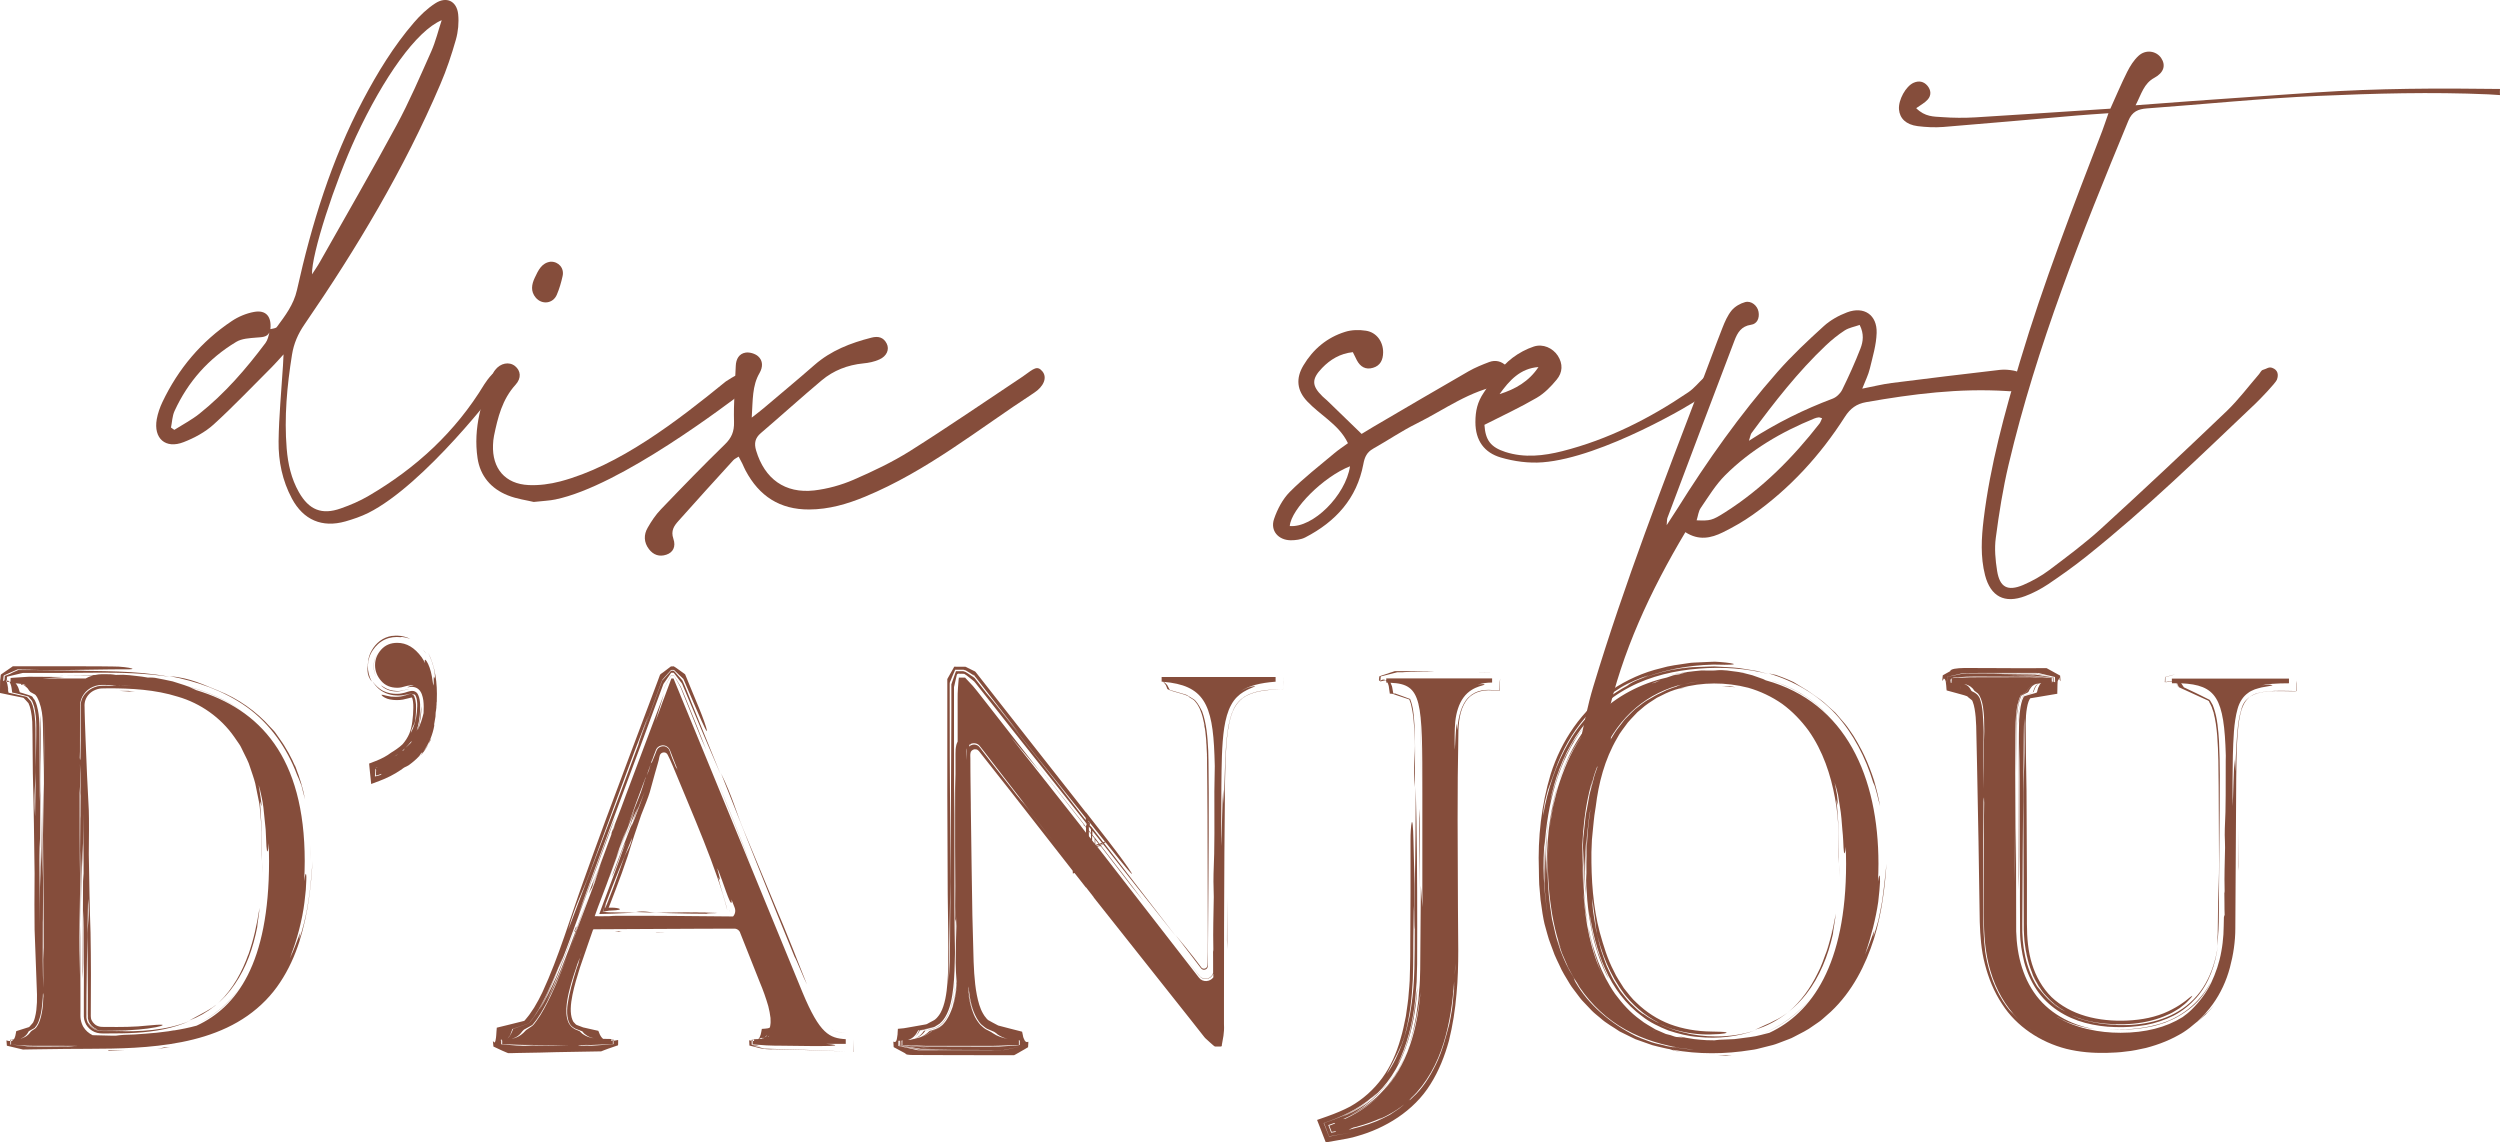 <?xml version="1.0" encoding="UTF-8" standalone="no"?>
<svg
   xmlns:dc="http://purl.org/dc/elements/1.1/"
   xmlns:cc="http://creativecommons.org/ns#"
   xmlns:rdf="http://www.w3.org/1999/02/22-rdf-syntax-ns#"
   xmlns:svg="http://www.w3.org/2000/svg"
   xmlns="http://www.w3.org/2000/svg"
   xmlns:sodipodi="http://sodipodi.sourceforge.net/DTD/sodipodi-0.dtd"
   xmlns:inkscape="http://www.inkscape.org/namespaces/inkscape"
   version="1.1"
   id="Calque_1"
   x="0px"
   y="0px"
   viewBox="0 0 302.07 138.04"
   style="enable-background:new 0 0 302.07 138.04;"
   xml:space="preserve"
   sodipodi:docname="logo site.svgz"><defs
   id="defs37" /><sodipodi:namedview
   pagecolor="#ffffff"
   bordercolor="#666666"
   borderopacity="1"
   objecttolerance="10"
   gridtolerance="10"
   guidetolerance="10"
   inkscape:pageopacity="0"
   inkscape:pageshadow="2"
   inkscape:window-width="640"
   inkscape:window-height="480"
   id="namedview35" />
<style
   type="text/css"
   id="style2">
	.st0{fill:#854D3B;}
</style>
<g
   id="g32">
	<path
   class="st0"
   d="M37.54,104.06c-0.03-0.68-0.06-1.33-0.08-1.98C37.49,102.76,37.53,103.44,37.54,104.06 M35.96,93.33   c-0.12-0.33-0.25-0.66-0.39-0.99c0.04,0.08,0.08,0.15,0.11,0.23C35.78,92.83,35.87,93.08,35.96,93.33 M35.54,114.51   c-0.08,0.2-0.13,0.3-0.18,0.4C35.43,114.78,35.49,114.65,35.54,114.51 M34.58,90.44c-0.03-0.04-0.05-0.09-0.08-0.13   c0.01,0.02,0.03,0.05,0.05,0.07L34.58,90.44z M31.75,105.57c0-0.53,0-1.05,0.02-1.51C31.77,104.57,31.76,105.07,31.75,105.57    M31,111.44c-0.1,0.63-0.25,1.29-0.41,1.94C30.75,112.74,30.89,112.09,31,111.44 M30.55,113.51c-0.15,0.59-0.32,1.18-0.52,1.76   C30.22,114.69,30.4,114.11,30.55,113.51 M28.97,119.34c-1.3,1.89-3.17,3.52-5.41,4.49C25.75,122.87,27.65,121.22,28.97,119.34    M29.99,115.41c0.67-1.92,1.04-3.63,1.37-5.72c-0.02,0.64-0.28,1.99-0.28,2.32c-0.48,2.48-1.32,4.9-2.71,6.91   c-1.36,2.03-3.3,3.55-5.51,4.39c0.83-0.44,1.48-0.8,2.07-1.13c0.59-0.35,1.12-0.67,1.59-1.13c1.63-1.59,2.75-3.64,3.5-5.77   C30.02,115.32,30,115.36,29.99,115.41 M29.82,85.43c-2.82-2.01-6.1-3.12-9.34-3.74c2.64,0.24,4.14,1.07,5.88,1.75   c2.39,0.95,4.6,2.49,6.3,4.41c0.21,0.24,0.46,0.45,0.64,0.72l0.55,0.78c0.22,0.32,0.46,0.64,0.66,0.96   c-0.25-0.37-0.51-0.74-0.76-1.1c1.65,2.32,2.57,4.61,3.12,7.4c-0.13-0.41-0.29-1.07-0.44-1.67c-0.22-0.59-0.43-1.12-0.54-1.32   C34.7,90.42,32.63,87.45,29.82,85.43 M19.9,126.54c0.17,0,0.4-0.01,0.66-0.04c-0.53,0.1-1.06,0.18-1.58,0.24   C19.3,126.68,19.6,126.63,19.9,126.54 M15.56,83.48c0.2,0.05,0.46,0.09,0.75,0.13c-0.61-0.04-1.23-0.1-1.84-0.13   C14.83,83.47,15.19,83.49,15.56,83.48 M13.06,126.88c0.67,0.03,1.37,0.06,2.06,0.08c-0.69,0-1.38,0-2.07,0   C13.18,126.93,13.08,126.9,13.06,126.88 M10.68,123.12c0.01,0.04,0.01,0.07,0.02,0.1c0.02,0.05,0.04,0.09,0.06,0.13   C10.73,123.28,10.7,123.19,10.68,123.12 M32.51,104.06c0-0.76-0.02-1.49-0.05-2.19c-0.02,0.5-0.06,0.85-0.12,0.97   c-0.14,0.27-0.17-0.96-0.24-2.61c-0.08-0.82-0.18-1.75-0.27-2.64c-0.1-0.9-0.33-1.73-0.47-2.43c0.05,0.37,0.05,0.37,0.1,0.74   c-0.05-0.37-0.1-0.74-0.21-1.05c0.1,0.74,0.39,2.15,0.34,2.57c-0.04-0.22-0.13-0.42-0.19-0.63c0.1,0.93,0.13,2.29,0.25,3.63   c-0.01,1.35-0.03,2.7-0.1,3.64c0.04-1.14,0.07-2.34,0.08-3.59c-0.05-0.63-0.1-1.25-0.15-1.89c-0.07-0.64-0.08-1.3-0.24-1.95   c-0.13-0.65-0.26-1.31-0.4-1.97c-0.16-0.65-0.41-1.29-0.62-1.95c-0.19-0.67-0.54-1.27-0.84-1.9c-0.16-0.3-0.28-0.64-0.49-0.92   l-0.6-0.87c-1.61-2.3-4.04-4.04-6.8-4.84c-2.73-0.86-5.64-1.02-8.45-1.01l-0.59,0.01c-0.2,0-0.32,0.01-0.48,0.04   c-0.3,0.06-0.59,0.18-0.84,0.34c-0.5,0.33-0.84,0.87-0.9,1.42c-0.02,0.15-0.02,0.24-0.01,0.45L10.23,86l0.03,1.13   c0.02,0.75,0.05,1.49,0.08,2.23c0.11,2.95,0.24,5.8,0.39,8.55c0.04,1.04,0.02,3.54,0,5.33c0.05,3.17,0.1,6.33,0.21,9.46   c0.06,3.33,0.06,6.62,0.03,9.95v0.15l0.01,0.07c0,0.05,0.01,0.09,0.01,0.14c0.01,0.09,0.04,0.17,0.08,0.26   c0.08,0.17,0.2,0.33,0.35,0.46c0.15,0.14,0.34,0.24,0.54,0.29c0.1,0.03,0.2,0.05,0.31,0.05c0.03,0,0.14,0.01,0.25,0.01h0.32   c1.71,0.02,3.4,0.02,5.07-0.17c0.66-0.07,1.45-0.12,1.68-0.09c0.22,0.03-0.1,0.24-1.77,0.46c-1.38,0.18-2.8,0.24-4.26,0.26   l-1.09,0.01c-0.33,0-0.52-0.02-0.77-0.1c-0.46-0.15-0.86-0.48-1.08-0.9c0.08,0.08,0.23,0.31,0.47,0.5c0.23,0.2,0.54,0.33,0.75,0.35   c-0.65-0.2-1.1-0.73-1.21-1.27c-0.01-0.07-0.02-0.14-0.02-0.21c0-0.06-0.01-0.13,0-0.28c0-0.24,0-0.49,0-0.74c0-0.5,0-1.01,0-1.54   l0.01,2.13v0.26c0,0.09,0.01,0.11,0.01,0.17c0,0.02,0.01,0.04,0.01,0.07c-0.03-0.22-0.02-0.7-0.02-1.1c0-0.93,0-1.87-0.01-2.82   c-0.01-1.91-0.03-3.85-0.04-5.79c-0.01-1.42,0.28-2.66,0.07-4.67c-0.04,2.53-0.09,5.1-0.14,7.67l-0.05,3.88l-0.01,1.94l0,0.49   l0,0.23l0,0.16c0.02,0.2,0.08,0.4,0.17,0.59l-0.01-0.01c0.16,0.33,0.44,0.6,0.76,0.78c0.16,0.08,0.33,0.16,0.52,0.19   c0.09,0.02,0.18,0.03,0.27,0.04c0.09,0,0.17,0.01,0.33,0.01c1.09,0,2.16,0.01,3.25-0.03c-0.68,0.04-1.38,0.06-1.98,0.04   c3.21,0.09,6.36-0.08,9.17-1.23c-1.93,0.89-4.18,1.29-6.49,1.43c-1.16,0.07-2.33,0.08-3.52,0.08c-0.66,0.01-1.05,0.01-1.49-0.18   c-0.42-0.18-0.78-0.5-1.01-0.89c-0.11-0.2-0.19-0.41-0.24-0.62c-0.02-0.11-0.03-0.22-0.04-0.34v-0.43v-1.8c0-1.2,0-2.39,0.01-3.58   c-0.02-2.37-0.03-4.72-0.04-7.01c-0.15,2.58,0.06,6-0.12,8.24c0.02-4.2,0.04-8.41,0.06-12.73c0.01,0.31,0.03,0.63,0.04,0.95   c0.1-2.68,0.02-5.53,0.04-8.2c-0.03,2.46-0.05,4.87-0.08,7.25c-0.03-1.09-0.03-2.25-0.01-3.64c-0.06,0.75-0.09,1.83-0.12,2.91   c0,1.42-0.01,2.85-0.02,4.25c-0.01-2.18-0.05-4.32-0.12-6.29c-0.06,2.95-0.06,6-0.1,8.96c-0.01-1.63-0.02-3.26-0.03-4.89   c0.02-2.73,0.05-5.49,0.07-8.27l0.01,0.32l0-0.64c0-1.09,0.01-2.18,0.02-3.28c0-0.99-0.04-1.95-0.09-2.91v-0.49   c0.03,0.31,0.06,0.45,0.07-0.14c0.04-1.27,0.03-2.59,0.02-3.96c0-0.69,0-1.38,0-2.09c-0.01-0.66,0.25-1.29,0.73-1.73   c0.24-0.24,0.58-0.47,0.99-0.62c0.42-0.17,0.88-0.17,1.45-0.17c0.3,0.02,0.46,0.01,0.6-0.01c0.24-0.01,0.48-0.01,0.72,0   c0.59,0.02,1.18,0.02,1.75,0.05c-0.57-0.05-1.16-0.04-1.75-0.05c-0.22-0.01-0.44-0.01-0.66-0.01c0.15-0.02,0.31-0.05,0.64-0.04   c-0.51-0.02-1.02-0.02-1.53-0.03c-0.52-0.02-0.98,0.02-1.43,0.22c-0.9,0.36-1.56,1.27-1.58,2.25c-0.01,2.1-0.01,4.21-0.01,6.33   c-0.02-0.26-0.05-0.6-0.06-0.76c0.02,0.42,0.04,0.84,0.06,1.25c0.01,1.37,0.02,2.74,0.03,4.12c-0.02-0.41-0.04-0.79-0.07-1.12   c-0.01,3.91,0.01,7.84,0.04,11.78c-0.04,3.7-0.08,7.36-0.11,11c0.08-1.96,0.12-4.02,0.14-6.11l0.03,8.35l0,2.09   c0,0.35-0.02,0.7,0.03,1.01c0.05,0.31,0.16,0.62,0.31,0.89c0.26,0.44,0.66,0.79,1.13,1.02c0.84,0.02,1.62,0.04,2.39,0.06   c0.14,0,0.28,0,0.41,0c0.22-0.03,0.57-0.08,0.97-0.1c0.89-0.02,1.75-0.06,2.58-0.14c0.93-0.06,1.86-0.16,2.79-0.29   c0.25-0.04,0.52-0.08,0.76-0.13c-0.05,0.02-0.1,0.03-0.15,0.04c0.95-0.15,1.89-0.34,2.81-0.59   C28.57,121.72,32.51,116.47,32.51,104.06 M2.54,82.68l0-0.04c0.1,0.04,0.2,0.08,0.3,0.14c-0.08-0.01-0.14-0.02-0.22-0.02   c-0.02-0.01-0.06,0-0.07-0.01L2.54,82.68z M5.25,100.9c0.02-4.71,0.13-9.37,0.07-14.01c0.01,2.49-0.1,5.12-0.1,7.78l-0.02-5.32   c-0.02-1.76,0.1-3.57-0.72-5.11c-0.09-0.1-0.12-0.22-0.25-0.32l-0.55-0.3c-0.22-0.2-0.28-0.43-0.46-0.56   c-0.12-0.12-0.25-0.21-0.38-0.28c0.11,0,0.22,0.01,0.33,0.02c-0.2-0.07-0.4-0.13-0.62-0.17v0.01c-0.01,0-0.02-0.01-0.04-0.01   c-0.2-0.04-0.42-0.05-0.64-0.06c0.01,0,0.02,0,0.02,0.01l0.14,0.16c0.04,0.05,0.08,0.16,0.13,0.24l0.06,0.13   c0.02,0.05,0.04,0.13,0.06,0.18l0.06,0.19l0.03,0.1c0.02,0.03-0.02,0.07,0.1,0.09c0.61,0.21,1.55,0.41,1.5,0.63   c0.07,0.1,0.2,0.23,0.23,0.3l0.1,0.22c0.13,0.29,0.21,0.62,0.28,0.96c0.14,0.68,0.18,1.41,0.19,2.14c0.01,3.02,0.03,6.01,0.04,8.92   c0.08-1.64,0.06-3.55,0.05-5.41c0-0.93,0-1.84,0-2.71c0.01-0.87,0.02-1.63-0.02-2.32c0.15,1.25,0.08,2.61,0.09,3.95   C4.9,91.7,4.9,93.05,4.89,94.4c-0.02,2.7-0.03,5.41-0.05,8.16c-0.01-0.4-0.02-0.8-0.04-1.2c-0.1,3.4-0.01,7.04-0.04,10.44   c0.03-3.13,0.05-6.21,0.08-9.24c0.04,1.4,0.04,2.87,0.02,4.64c0.06-0.96,0.08-2.33,0.11-3.71c0-1.81,0.01-3.62,0.02-5.41   c0.01,2.77,0.05,5.51,0.12,8.01c0.03-3.77,0.07-7.63,0.1-11.41C5.23,96.76,5.24,98.83,5.25,100.9c-0.03,3.48-0.05,6.99-0.07,10.53   l-0.01-0.4l0,0.81c0,1.39-0.01,2.78-0.01,4.18c0,1.25,0.04,2.49,0.09,3.71c0,0.21,0,0.41-0.01,0.61c-0.02-0.39-0.05-0.58-0.07,0.17   c-0.05,0.61-0.09,1.23-0.21,1.84c-0.06,0.3-0.13,0.6-0.24,0.89c-0.1,0.3-0.2,0.55-0.48,0.89c-0.02,0.08-0.22,0.16-0.35,0.24   c-0.13,0.08-0.3,0.16-0.41,0.23c-0.1,0.14-0.18,0.34-0.3,0.44c-0.2,0.24-0.45,0.36-0.7,0.46c0.04-0.01,0.09-0.02,0.14-0.03   c0.26-0.1,0.53-0.2,0.76-0.43c0.13-0.09,0.23-0.25,0.34-0.39c0.13-0.15,0.46-0.29,0.62-0.45c0.25-0.33,0.38-0.61,0.48-0.91   c0.11-0.31,0.18-0.63,0.24-0.95c0.13-0.65,0.16-1.32,0.18-1.99c0.01,0.08,0.01,0.17,0.01,0.27c0-0.3,0.01-0.59-0.01-0.89   c-0.01-1.75-0.02-3.49-0.03-5.24c0.02,0.52,0.04,1,0.07,1.43C5.27,110.93,5.27,105.92,5.25,100.9 M1.33,125.77   c-0.02,0.01-0.05,0.02-0.07,0.02l0-0.12c-0.02-0.07,0.03-0.05,0.07-0.05h0.01v0.05V125.77z M2.92,84.13l-1.75-0.41   c0,0,0.01,0.01,0.01,0.01l0.35,0.08C1.98,83.92,2.45,84.03,2.92,84.13 M1.05,83.7L1.05,83.7c0.01,0,0.02,0,0.04,0.01L1.05,83.7z    M1.03,83.63l-0.02-0.19c0.01,0.08,0.02,0.17,0.04,0.26c0,0-0.02,0-0.02-0.01L1.03,83.63z M0.85,82.33l0-0.09   c0.03,0,0.06-0.01,0.09,0c0.07,0,0.14,0.04,0.21,0.13c-0.06,0.01-0.12,0.01-0.19,0.02L0.88,82.4l-0.04,0.01L0.85,82.33z M0.78,82.3   c-0.01-0.01-0.01-0.03-0.02-0.04c-0.01,0-0.01,0-0.01,0C0.76,82.28,0.77,82.29,0.78,82.3 M0.45,81.6l0.03-0.02l0.22-0.11   l-0.17,0.08L0.46,81.6C0.45,81.6,0.45,81.6,0.45,81.6 M0.36,82.3c0-0.1,0.02-0.26,0.03-0.39l0.02-0.2c0-0.01,0-0.02,0-0.04v0.01   l-0.02,0.26L0.37,82.2C0.36,82.24,0.35,82.32,0.36,82.3 M37.77,104.05c-0.19,3.01-0.53,6.35-1.6,9.73   c-0.54,1.68-1.29,3.36-2.32,4.91c-1.02,1.56-2.37,2.94-3.94,4.04c-3.16,2.22-7.04,3.19-10.81,3.62c-3.8,0.45-7.56,0.35-11.16,0.39   c-1.29,0.02-2.58,0.03-3.85,0.05l-1.18,0.02H2.76l-0.08-0.02l-0.17-0.04l-0.34-0.08c-0.45-0.11-0.9-0.22-1.34-0.32l-0.05-0.6   c-0.01-0.08,0.03-0.02,0.04-0.03l0.06,0.02l0.12,0.03c0.08,0.01,0.17,0.02,0.24,0.02l0.01,0.42c0.39,0.04,0.78,0.07,1.17,0.11   c0.19,0.02,0.39,0.04,0.58,0.07l0.29,0.04c0.1,0.01,0.24,0.01,0.37,0.01c0.56,0.02,1.26,0.02,2.03,0.02   c0.65-0.01,1.35-0.02,2.09-0.02c0.38,0.02,0.58,0.01,0.77-0.01c0.3-0.01,0.62-0.01,0.92-0.01c-0.28,0-0.56,0-0.84,0   c0.19-0.02,0.39-0.05,0.81-0.05c-1.33,0-2.66-0.01-4.01-0.01l-1.12,0c-0.36-0.01-0.79,0.01-1.07-0.02   c-0.63-0.04-1.26-0.08-1.9-0.12l0-0.42c0.05-0.01,0.1-0.01,0.14-0.04c0.02,0,0.03-0.02,0.04-0.03v-0.08l-0.09,0h-0.1v-0.02   c0.01,0,0.04,0,0.05,0h0.14v-0.04c0.05,0,0.1,0,0.15,0c0.07-0.1,0.13-0.24,0.18-0.42c0.03-0.1,0.05-0.24,0.07-0.35l0.03-0.18   c0-0.01,0-0.03,0.02-0.05l0.12-0.04l0.25-0.08l1.01-0.32c0.22-0.05,0.22-0.11,0.27-0.16l0.14-0.16c0.08-0.1,0.23-0.24,0.25-0.3   l0.08-0.19c0.06-0.12,0.09-0.27,0.13-0.4c0.08-0.29,0.13-0.58,0.17-0.89c0.07-0.61,0.1-1.25,0.08-1.89   c-0.1-2.67-0.19-5.28-0.29-7.85c-0.03-1.32-0.02-4.51,0-6.79c-0.05-4.03-0.1-8.06-0.21-12.05c-0.01-1.07-0.02-2.12-0.03-3.18   c-0.02-1.04,0-2.15-0.04-3.07c-0.02-0.48-0.09-0.92-0.17-1.34c-0.04-0.2-0.1-0.4-0.15-0.57c-0.03-0.1-0.07-0.16-0.1-0.24   l-0.02-0.06c-0.01-0.02,0-0.03-0.06-0.09L3.1,84.59l-0.14-0.15L2.9,84.38l-0.04-0.04c-0.01-0.01-0.01-0.02-0.08-0.04l-1.39-0.28   L0,83.73l0-0.42l0.01-1.06c0-0.34,0.01-0.24,0.01-0.13v0.1c0,0.06,0.01-0.06,0.02-0.14l0.05-0.51c0.01-0.1,0.08-0.08,0.11-0.13   l0.26-0.18l1.03-0.71l0.06-0.05c0.05,0,0.13,0,0.19,0h0.4l0.8,0l1.61,0c0.79,0,1.58,0,2.38,0c2.19,0.02,4.36-0.01,6.69,0.03   c0.92-0.01,2.02,0.13,2.31,0.24c0.15,0.05,0.09,0.09-0.28,0.1c-0.44,0-1.11,0.01-2.21,0.01c-1.86,0.03-3.72,0.06-5.58,0.08L4.4,81   l-1.16,0H2.67H2.38c-0.12,0-0.11,0.03-0.17,0.04l-1.06,0.42C1.26,81.38,1.66,81.2,2.11,81c0.05-0.07,0.35-0.05,0.61-0.06   c0.26,0,0.51,0,0.75-0.01c0.49,0,0.93-0.02,1.28-0.03c-0.6,0-1.19-0.01-1.77-0.01c-0.29-0.01-0.57-0.01-0.86-0.01l-0.36,0.16   c-0.24,0.1-0.47,0.21-0.71,0.31L0.7,81.51l-0.17,0.08l-0.08,0.04c-0.02,0.03-0.01,0.09-0.02,0.13l-0.05,0.53l0.01,0   c0.01-0.01,0.03-0.02,0.04-0.04c-0.01,0.02-0.03,0.03-0.05,0.04v0.02l0.11-0.09c0.02-0.01,0.04-0.02,0.06-0.03v-0.01   c-0.01,0.01-0.02,0.01-0.03,0.01c-0.02,0.01-0.05,0.02-0.08,0.05c0.01-0.01,0.03-0.03,0.04-0.03l0.06-0.03l0.02-0.27l0.01-0.19   c-0.01-0.08,0.06-0.05,0.09-0.08l0.47-0.18l-0.01,0.01c0.28-0.11,0.55-0.22,0.82-0.32l0.2-0.08l0.1-0.04   c0.03-0.02,0.06-0.03,0.15-0.02h0.88h3.2h4.18c-0.88,0.01-1.78,0.03-2.56,0.01c4.11,0.1,8.29-0.03,12.42,0.76   c-2.92-0.44-5.94-0.53-8.96-0.5c-1.51,0.01-3.02,0.02-4.54,0.03c-0.96,0-1.92,0-2.88,0l-0.83,0c-0.26,0-0.6-0.02-0.71,0.04   l-0.96,0.23l-0.72,0.17l-0.06,0.02c-0.01,0.01,0,0.05-0.01,0.07l-0.01,0.16l-0.01,0.24c-0.03,0-0.06,0.01-0.08,0.02   c0.01,0.02,0.03,0.04,0.04,0.07c0.03,0.12,0.07,0.14,0.1,0.37l0.05,0.28l0.04,0.43v0.03C1,83.32,0.99,83.21,0.97,83.09   c-0.04-0.32-0.09-0.58-0.14-0.68c-0.01-0.03-0.02-0.06-0.04-0.08c0.03,0.1,0.06,0.14,0.09,0.29l0.04,0.25l0.02,0.13l0.02,0.2   l0.04,0.4c0.02,0.03-0.03,0.07,0.05,0.1l0.31,0.07l0.62,0.14l1.25,0.29c0.12,0.1,0.18,0.2,0.28,0.3c0.08,0.09,0.2,0.21,0.24,0.28   l0.07,0.15c0.09,0.19,0.17,0.42,0.22,0.67c0.12,0.49,0.19,1.03,0.22,1.6c0.03,0.56,0.03,1.15,0.03,1.78   c0.01,1.23,0.02,2.47,0.03,3.7c0,1.81-0.28,3.38-0.08,5.94c0.05-3.22,0.09-6.48,0.14-9.77c0.01-0.84,0.02-1.6-0.06-2.35   c-0.04-0.37-0.1-0.73-0.18-1.07c-0.05-0.16-0.1-0.32-0.16-0.48l-0.09-0.22L3.88,84.7L3.8,84.6l-0.33-0.39   c-0.02-0.02-0.03-0.03-0.04-0.05l-0.19-0.05l-0.37-0.1l-0.75-0.19l-0.38-0.09L1.56,83.7c-0.02-0.01-0.08-0.02-0.08-0.02l-0.01-0.03   l-0.07-0.51c-0.02-0.18-0.06-0.24-0.08-0.36c-0.06-0.19-0.12-0.32-0.18-0.4c0.04-0.01,0.08-0.01,0.13-0.01h0   c0-0.03-0.01-0.05,0-0.1l0.01-0.35c0.1-0.02,0.21-0.02,0.31-0.03l0.63-0.04l1.27-0.08l1.53,0.01l2.78,0.02   C7,81.86,5.91,81.92,5.11,81.98h1.16c0.3,0,0.59,0,0.89-0.01c0.14,0,0.27,0.01,0.4,0.01l-0.38,0h3.17c0.2-0.11,0.41-0.21,0.62-0.28   c0.11-0.04,0.23-0.06,0.34-0.09c-1.37-0.01-2.74-0.02-4.12-0.04c1.4,0.02,2.84,0,4.29-0.01c0.28-0.06,0.56-0.1,0.84-0.1l1.04,0.01   c0.22,0.02,0.44,0.04,0.64,0.08c0.34-0.02,0.7-0.01,0.87-0.02c0.55,0.02,1.06,0.08,1.56,0.14c0.49,0.05,0.96,0.11,1.43,0.2   c0.17,0,0.5-0.02,0.87,0.03c0.73,0.12,1.43,0.29,2.13,0.43c0.62,0.21,1.26,0.38,1.89,0.62c2.42,0.64,4.75,1.64,6.63,3.06   c-1.89-1.4-4.16-2.38-6.57-3.03c0.15,0.06,0.29,0.12,0.43,0.19c0.16,0.07,0.32,0.15,0.48,0.22c7.64,2.31,13.1,8,13.1,20.67   c0,0.84-0.03,1.64-0.07,2.42c0.06-0.43,0.11-0.73,0.17-0.85c0.07-0.17,0.12,0.14,0.09,0.76c-0.02,0.31-0.04,0.7-0.06,1.14   c-0.05,0.44-0.1,0.94-0.16,1.47c-0.25,2.12-0.95,4.71-1.64,6.4c0.11-0.24,0.17-0.36,0.22-0.48c-0.13,0.3-0.26,0.6-0.35,0.89   c0.44-0.86,1.06-2.64,1.26-3.14l-0.15,0.86c0.44-1.17,0.88-2.91,1.14-4.68C37.56,107.08,37.64,105.3,37.77,104.05"
   id="path4" />
	<path
   class="st0"
   d="M52.79,85.2c0,0.04-0.01,0.07-0.01,0.11c0-0.12,0-0.23-0.01-0.35C52.78,85.04,52.79,85.12,52.79,85.2    M52.79,85.43c-0.01,0.18-0.01,0.37-0.03,0.56c0.01-0.22,0.02-0.45,0.02-0.68C52.78,85.35,52.79,85.39,52.79,85.43 M52.61,87.4   c0.01-0.11,0.03-0.23,0.05-0.35C52.64,87.17,52.64,87.28,52.61,87.4L52.61,87.4z M51.52,79.01c-0.14-0.18-0.28-0.36-0.43-0.52   C51.26,78.65,51.41,78.83,51.52,79.01 M50.46,91.68c0.12-0.12,0.23-0.25,0.33-0.37c0,0.01,0,0.01-0.01,0.02   C50.68,91.45,50.57,91.57,50.46,91.68 M50.16,84.36c0.03,0.1,0.06,0.2,0.08,0.32C50.21,84.55,50.18,84.45,50.16,84.36 M49.64,88.56   c0.39-0.73,0.64-1.59,0.73-2.51c0.03-0.47,0.08-0.94,0.02-1.33c-0.02-0.19-0.06-0.38-0.12-0.53c-0.06-0.14-0.09-0.2-0.16-0.27l0,0   c-0.01-0.01-0.03-0.02-0.06-0.03c0.01,0.01,0.03,0.02,0.05,0.04c-0.08,0.03-0.22-0.1-0.31-0.03c0.19,0.1,0.25,0.13,0.35,0.47   c-0.02-0.06-0.04-0.13-0.07-0.17c-0.01-0.02-0.02-0.02-0.02-0.03c0.01,0.03,0.03,0.07,0.06,0.14c0.08,0.19,0.12,0.47,0.15,0.77   c0.03,0.62,0,1.37-0.1,2.01C50.09,87.57,49.72,87.89,49.64,88.56 M49.69,89.68c-0.02,0.02-0.04,0.06-0.06,0.08   c0.02-0.01,0.03-0.03,0.05-0.04C49.68,89.7,49.68,89.69,49.69,89.68 M49.74,89.53c-0.24,0.29-0.5,0.58-0.77,0.86   c0.25-0.22,0.46-0.42,0.67-0.63c0.02-0.04,0.04-0.08,0.07-0.13C49.71,89.61,49.72,89.57,49.74,89.53 M48.93,90.42   c-0.11,0.11-0.23,0.21-0.35,0.32c0.06-0.03,0.12-0.06,0.18-0.08C48.82,90.56,48.9,90.48,48.93,90.42 M48.04,91.64l-0.01,0   c-0.03,0.02-0.06,0.04-0.09,0.06C47.97,91.68,48.01,91.67,48.04,91.64 M48.09,91.12c-0.15,0.1-0.29,0.2-0.45,0.29   c0.1-0.05,0.2-0.12,0.3-0.17C47.99,91.2,48.04,91.16,48.09,91.12 M47.72,83.54c-0.61-0.03-1.28-0.28-1.7-0.74   c0.12,0.08,0.24,0.16,0.37,0.23c0.45,0.3,1,0.44,1.53,0.46c0.28,0.02,0.56-0.02,0.81-0.07c0.13-0.03,0.26-0.06,0.38-0.1   c0.12-0.04,0.2-0.05,0.32-0.07C49.02,83.35,48.33,83.61,47.72,83.54 M45.63,92.69C45.63,92.69,45.63,92.69,45.63,92.69   C45.63,92.69,45.63,92.69,45.63,92.69 M45.42,92.75v0.03l0.14-0.06l0.05-0.02v-0.01l-0.05,0.02L45.42,92.75z M46.12,93.5   c-0.15,0.05-0.31,0.11-0.47,0.15l-0.23,0.06l0-0.24v-0.46c0.02,0.11,0.04,0.23,0.06,0.3c-0.02-0.15-0.04-0.3-0.06-0.44l-0.01-0.06   v0.06l0,0.14c-0.03-0.12-0.06-0.18-0.07,0.05c-0.01,0.14-0.02,0.27-0.02,0.4l-0.02,0.36l0.37-0.09c0.11-0.03,0.22-0.07,0.33-0.1   L46.12,93.5z M45.48,81.81c-0.52-0.9-0.42-2.11,0.17-2.85C45.08,79.71,44.98,80.88,45.48,81.81 M52.46,87.5   c-0.01,0.03,0,0.1,0.01,0.19c-0.19,1.08-0.64,2.09-0.98,2.59c-0.11,0.19-0.25,0.37-0.38,0.54c0.25-0.28,0.48-0.58,0.71-0.97   c0.02-0.08,0.08-0.24,0.12-0.39c0.06-0.08,0.13-0.16,0.18-0.25c-0.3,0.75-0.75,1.46-1.31,2.1c0.1-0.13,0.15-0.27,0.18-0.34   c0.04-0.05,0.08-0.1,0.12-0.15c-0.08,0.08-0.16,0.15-0.23,0.19c-0.07,0.12-0.14,0.24-0.23,0.35c-0.4,0.44-0.85,0.8-1.31,1.13   c-0.17,0.09-0.34,0.18-0.52,0.26c-0.09,0.07-0.19,0.14-0.28,0.2c0,0,0,0.01,0,0.02c-0.04,0.02-0.07,0.03-0.11,0.06   c-0.82,0.56-1.69,0.99-2.57,1.32l-1.01,0.38l-0.13-1.25l-0.06-0.59l-0.06-0.63l0.8-0.31c0.7-0.27,1.34-0.61,1.86-1.01   c0.31-0.18,0.99-0.62,1.39-1.02c0.33-0.38,0.6-0.8,0.8-1.26c0.19-0.46,0.31-0.96,0.37-1.47c0.07-0.55,0.12-1.1,0.12-1.67   c0.02-0.54-0.07-1.06-0.15-1.21c0-0.02,0-0.01,0-0.02c0-0.01,0-0.01-0.01-0.01c-0.01,0,0.03-0.01-0.09,0.01l-0.15,0.03l-0.03,0.01   l-0.15,0.04c-0.21,0.06-0.42,0.11-0.67,0.16c-0.13,0.02-0.26,0.04-0.4,0.05c-0.14,0.01-0.31,0.01-0.41,0.01   c-0.24,0-0.5-0.03-0.77-0.08c-0.43-0.07-0.91-0.36-0.99-0.5c-0.05-0.07-0.01-0.09,0.17-0.05c0.17,0.04,0.48,0.14,0.96,0.21   c0.4,0.04,0.76,0.04,1.19-0.02c0.2-0.03,0.38-0.08,0.55-0.13l0.25-0.08l0.17-0.06c0.1-0.03,0.21-0.06,0.3-0.07   c0.06-0.01,0.1-0.01,0.14-0.01c-0.05,0-0.1-0.01-0.15,0c-0.06,0.01-0.14,0.02-0.22,0.04l-0.1,0.02l-0.16,0.05   c-0.24,0.07-0.5,0.14-0.8,0.18c0.37-0.06,0.69-0.17,0.94-0.24c-0.34,0.09-0.73,0.18-1.18,0.19c-0.44,0-0.81-0.04-1.24-0.17   c-0.41-0.13-0.82-0.34-1.15-0.62c-0.34-0.3-0.58-0.6-0.79-0.94c0.17,0.24,0.34,0.44,0.56,0.64c0.22,0.2,0.47,0.39,0.75,0.53   c0.56,0.28,1.16,0.37,1.71,0.35c0.32,0,0.6-0.06,0.87-0.13c0.13-0.03,0.26-0.08,0.38-0.12c0.06-0.02,0.17-0.05,0.26-0.07   c0.34-0.07,0.56-0.03,0.78,0.15c0.1,0.09,0.17,0.18,0.23,0.33c0.07,0.15,0.12,0.33,0.16,0.52c0.07,0.39,0.08,0.81,0.06,1.26   c-0.03,0.89-0.16,1.75-0.42,2.53c0.48-0.84,0.43-2.15,0.58-2.99c0.01,0.98-0.12,1.98-0.45,2.89c0.03-0.06,0.06-0.1,0.08-0.16   c0.28-0.6,0.48-1.23,0.63-1.88c0.03-0.52,0.03-1.04-0.03-1.54c-0.08-0.52-0.22-1.02-0.57-1.33c-0.37-0.33-0.86-0.35-1.38-0.23   c0.23-0.14,0.54-0.22,0.81-0.26c-0.06-0.01-0.13-0.01-0.19-0.01c-0.05,0-0.1,0.01-0.16,0.01c-0.1,0.01-0.2,0.02-0.3,0.04   l-0.12,0.02h0c-0.05,0.01-0.09,0.02-0.14,0.03c-0.44,0.14-0.79,0.21-1.08,0.21c-0.84,0-1.49-0.28-1.97-0.84   c-0.49-0.57-0.73-1.19-0.73-1.89c0-0.7,0.24-1.32,0.74-1.88c0.5-0.55,1.13-0.82,1.94-0.82c1.13,0,2.09,0.57,2.95,1.74   c0.16,0.22,0.29,0.47,0.42,0.72c-0.04-0.17-0.07-0.31-0.04-0.38c0.06-0.17,0.35,0.26,0.58,0.91c0.24,0.65,0.35,1.49,0.43,2.05   c0.01-0.15,0.01-0.15,0.02-0.31c0,0.16-0.02,0.31,0.04,0.44c0.03-0.31-0.03-0.9,0.03-1.1l0.12,0.26c0.03-0.41-0.05-1-0.22-1.58   c-0.16-0.59-0.42-1.16-0.6-1.58c0.88,1.72,1.13,3.72,1.05,5.76c0.01,0.09,0.01,0.17,0.01,0.27c-0.01-0.05-0.01-0.1-0.02-0.15   c-0.01,0.28-0.03,0.56-0.06,0.84c-0.01,0.18-0.04,0.37-0.07,0.55c-0.01,0.15-0.01,0.3-0.02,0.47C52.57,86.9,52.52,87.19,52.46,87.5    M44.94,82.36c-0.36-0.39-0.5-0.85-0.53-1.25c-0.03-0.4,0.03-0.74,0.06-1.1c0.03-0.5,0.2-1.02,0.46-1.45   c0.25-0.43,0.55-0.79,0.98-1.12c0.42-0.32,0.93-0.52,1.41-0.6c0.05-0.01,0.1,0,0.16-0.01c-0.03,0-0.06,0.01-0.09,0.01   c0.24-0.03,0.47-0.04,0.7-0.03c0.49,0.02,1.01,0.14,1.49,0.39c-0.31-0.1-1-0.3-1.17-0.21c-0.62-0.06-1.27-0.01-1.9,0.28   c-0.63,0.29-1.11,0.77-1.46,1.29C44.28,79.68,44.26,81.2,44.94,82.36"
   id="path6" />
	<path
   class="st0"
   d="M103.17,125.57c-0.01,0.18-0.02,0.37-0.02,0.56l-0.04,0.97h-0.03l0.06-0.97   C103.14,125.92,103.16,125.74,103.17,125.57 M102.84,127.09l0.23,0.01L102.84,127.09z M102.25,124.83   c-0.77-0.04-1.35-0.17-1.83-0.55C100.93,124.68,101.55,124.78,102.25,124.83 M92.79,125.27c0.06-0.03,0.11-0.08,0.17-0.11   C92.87,125.17,92.81,125.2,92.79,125.27 M92.42,125.31c0.02,0,0.04,0,0.07,0c0.1-0.08,0.18-0.17,0.22-0.29   C92.64,125.13,92.53,125.23,92.42,125.31 M92.42,125.37c-0.09,0.05-0.16,0.08-0.23,0.1c0.01,0,0.03-0.01,0.04-0.01   C92.3,125.44,92.36,125.41,92.42,125.37 M92.32,125.38c-0.07,0.04-0.14,0.08-0.21,0.11c0.03,0,0.06-0.01,0.08-0.01   c0.06-0.03,0.13-0.06,0.18-0.1H92.32z M91.74,125.54c0.12-0.01,0.24-0.02,0.36-0.04c0.01-0.05,0.03-0.08,0.06-0.1   C91.97,125.4,91.81,125.43,91.74,125.54 M90.95,125.76c-0.04,0-0.08-0.01-0.13-0.01v-0.09c0.01-0.05,0.08-0.02,0.13-0.02   c0,0.02,0,0.05,0,0.07L90.95,125.76z M102.2,127.05l0.63,0.04L102.2,127.05c-1.71-0.07-3.5-0.14-5.35-0.19   c-1.07-0.02-2.15-0.05-3.25-0.08c-1.59,0.07-2.13-0.26-3.05-0.45l-0.02-0.47l-0.01-0.11c0-0.02,0-0.05,0-0.05l0.03,0l0.13,0.03   c0.05,0.01,0.09,0,0.14,0.01v0.11c0,0.13,0,0.26,0,0.38c0.49,0.07,0.88,0.14,1.06,0.2c-0.34-0.03-0.68-0.06-1.02-0.11   c0.29,0.07,0.61,0.15,0.96,0.24c0.18,0.04,0.32,0.1,0.55,0.14c0.3,0.01,0.6,0.02,0.91,0.03c1.08,0.03,2.23,0.07,3.4,0.1   C98.67,126.9,100.69,126.96,102.2,127.05 M88.08,109.91c0.03,0.1,0.04,0.19,0,0.28C88.11,110.09,88.1,110.01,88.08,109.91    M96,115.59c-3.05-7.41-6.01-14.89-8.88-22.15c1.37,2.79,1.83,4.68,2.67,6.7c2.3,5.54,4.62,11.13,6.72,16.18l-2.51-6.07   c1.25,3.03,2.29,5.6,3.51,8.72C97.05,118.07,96.28,116.05,96,115.59 M86.68,94.36c1.44,3.47,2.85,7.01,4.13,10.35   C89.52,101.38,88.12,97.9,86.68,94.36 M81.55,81.16l-0.13-0.13c0,0,0.02,0,0.02,0.01l0.2,0.22l0.41,0.43L81.55,81.16z M81.43,81.04   L81.43,81.04L81.43,81.04L81.43,81.04z M84.18,87.67c0.39,0.98,0.77,1.96,1.15,2.93c-0.19-0.44-0.39-0.89-0.59-1.34   c-0.72-1.79-1.45-3.58-2.18-5.4l-0.33-0.82l-0.33-0.59l-0.34-0.59c-0.06-0.09-0.1-0.21-0.18-0.28c-0.12,0.02-0.3-0.05-0.32,0.09   l-0.65,1.18c-0.11,0.16-0.21,0.49-0.32,0.75l-0.32,0.84l0.35-0.93l0.17-0.46c0.06-0.13,0.12-0.22,0.18-0.34l0.36-0.66l0.18-0.33   l0.09-0.16h0.22c0.09-0.03,0.1,0.06,0.14,0.11l0.3,0.48l0.39,0.65l0.1,0.16c0.03,0.06,0.06,0.15,0.1,0.23l0.2,0.47l0.39,0.95   C83.36,85.64,83.77,86.66,84.18,87.67 M79.42,112.61c0.38,0.01,0.74,0.01,1.1,0.01c-0.44,0.01-0.89,0.02-1.33,0.02   C79.29,112.62,79.37,112.6,79.42,112.61 M78.13,93.72c0.08-0.2,0.17-0.38,0.26-0.59c0.08-0.28,0.16-0.55,0.24-0.82l0.09-0.25   c-0.04,0.17-0.04,0.26,0.09-0.05c0.15-0.35,0.26-0.61,0.36-0.88c0.12-0.27,0.17-0.6,0.43-0.79c0.25-0.19,0.61-0.24,0.9-0.09   c0.15,0.08,0.27,0.19,0.35,0.34c0.08,0.15,0.12,0.32,0.17,0.48c0.05,0.17,0.12,0.35,0.2,0.55c0.1,0.24,0.22,0.51,0.34,0.8   c0.04,0.16,0.09,0.24,0.13,0.3l0.16,0.37l-0.14-0.34c0.06,0.07,0.11,0.14,0.18,0.31c-0.2-0.52-0.41-1.04-0.61-1.57l-0.27-0.7   c-0.08-0.24-0.21-0.47-0.44-0.6c-0.43-0.28-1.09-0.1-1.3,0.38c-0.2,0.5-0.35,0.92-0.56,1.51c0.03-0.15,0.07-0.33,0.09-0.42   c-0.06,0.23-0.12,0.45-0.18,0.67C78.47,92.78,78.3,93.25,78.13,93.72 M86.69,110.31c-0.36,0.06-1.13,0.01-1.32,0.1   c-2.87,0-5.75-0.11-8.55-0.21c1.11-0.2,1.8,0.08,2.58,0.08c2.15-0.05,4.31-0.04,6.27-0.06l-2.35,0.02   C84.5,110.23,85.49,110.26,86.69,110.31 M74.29,112.59c0.16-0.02,0.33-0.03,0.49-0.06c0.09,0.03,0.2,0.06,0.34,0.08   C74.84,112.61,74.56,112.6,74.29,112.59 M74.05,100.39l0.29-0.79c-0.07,0.15-0.14,0.3-0.21,0.47   C74.12,100.14,74.08,100.26,74.05,100.39 M74.01,125.61c0-0.01-0.01,0-0.01-0.01h0.04c0.02,0,0.06-0.01,0.08,0.01l0,0.1v0.06   c-0.03,0-0.06,0-0.1,0v-0.01V125.61z M88.76,109.65l-0.38-0.97c0.03,0.18,0.04,0.32,0.01,0.38c-0.16,0.38-1.04-2.54-1.63-3.99   l0.1,0.41c-0.05-0.2-0.1-0.41-0.2-0.57c0.1,0.41,0.34,1.18,0.34,1.43l-0.2-0.32c0.19,1.06,0.88,2.92,1.08,3.98   c-1.26-5.05-4.19-11.61-6.57-17.41l-0.26-0.6l-0.12-0.27l-0.08-0.16c-0.12-0.21-0.17-0.44-0.34-0.56c-0.17-0.13-0.42-0.11-0.6,0.01   c-0.18,0.12-0.22,0.36-0.26,0.54l-0.05,0.26c0,0.03,0,0.03-0.02,0.07l-0.04,0.15l-0.08,0.29l-0.33,1.15   c-0.21,0.75-0.41,1.5-0.62,2.25c-0.16,0.55-0.67,1.84-1.04,2.76c-0.57,1.66-1.13,3.32-1.63,4.98c-0.46,1.38-0.95,2.73-1.47,4.08   c-0.26,0.67-0.52,1.35-0.78,2.03c-0.03,0.06-0.02,0.05-0.02,0.05l-0.01,0l-0.01,0.01l-0.02,0.03c0.01,0,0.02,0.01,0.03,0.01l0.02,0   h0.01l0.3,0c0.78-0.01,1.86,0.28-0.07,0.35l-0.15,0.01l-0.07,0l-0.03,0l-0.08,0.02l-0.19,0.03c-0.13,0.02-0.28,0.03-0.42,0.04   l0.11-0.37l0.21-0.58c0,0.05-0.01,0.14-0.04,0.24c-0.01,0.04-0.03,0.09-0.04,0.14c-0.02,0.08-0.05,0.16-0.03,0.2   c0.04-0.08,0.08-0.15,0.12-0.22c0.01-0.03,0.01,0,0.03-0.07l0.08-0.19l0.15-0.38c0.2-0.51,0.4-1.02,0.6-1.57l-0.79,2.19   c0.65-1.81,1.43-3.86,2.13-5.88c0.27-0.74,0.77-1.28,0.97-2.39c-1.07,2.58-2.18,5.24-3.18,7.93v-0.02c-0.13,0.35-0.25,0.67-0.37,1   h0.42c-0.15,0.01-0.31,0.03-0.41,0.01c0.14,0.02,0.29,0.03,0.46,0.05l0.26,0.02l0.63,0.01c0.9,0.01,1.78,0.02,2.67,0.03   c-0.88,0.05-1.77,0.09-2.68,0.12c-0.59,0.02-1.18,0.03-1.77,0.05c0.18-0.49,0.36-1,0.55-1.5c0.3-0.81,0.6-1.61,0.91-2.42   c0.6-1.61,1.19-3.2,1.73-4.76c-0.64,1.28-1.1,3.13-1.71,4.23c0.81-2.18,1.65-4.36,2.52-6.58c-0.04,0.16-0.09,0.32-0.14,0.5   c0.61-1.35,1.09-2.86,1.62-4.24c-0.5,1.27-0.99,2.51-1.48,3.74c0.18-0.58,0.4-1.18,0.69-1.89c-0.2,0.37-0.44,0.92-0.67,1.47   c-0.28,0.73-0.56,1.47-0.84,2.2c0.42-1.14,0.79-2.26,1.1-3.31c-0.06,0.13-0.1,0.27-0.16,0.4c-0.95,2.55-1.91,5.12-2.87,7.71   l-0.01,0c0.81-2.23,1.88-5.01,2.77-7.43c-0.53,1.3-1.03,2.63-1.55,3.94l0.92-2.55c0.54-1.38,1.08-2.77,1.63-4.16   c0.2-0.6,0.38-1.13,0.5-1.57c0.02-0.03,0.03-0.07,0.05-0.1c0.02-0.09,0.05-0.19,0.07-0.28c-0.77,2.02-1.51,4.07-2.25,6.12   c-0.18,0.44-0.34,0.87-0.52,1.31c-0.26,0.71-0.52,1.44-0.78,2.18c-0.01,0.03-0.02,0.06-0.03,0.09c0.14-0.34,0.28-0.68,0.42-1.03   c-0.53,1.45-1.05,2.9-1.58,4.34c-0.28,0.72-0.55,1.44-0.82,2.16c-0.07,0.17-0.14,0.34-0.2,0.52c-0.15,0.4-0.29,0.79-0.42,1.17   c0.06,0,0.12,0,0.18,0c0.03-0.07,0.06-0.14,0.08-0.2l-0.08,0.2h0.06c0.11,0,0.22,0,0.33,0.01c0.38,0,0.76-0.01,1.14-0.01h0.04   c0.26-0.02,0.57-0.05,0.92-0.05h3.2c1.22,0.01,2.45,0.02,3.69,0.02c1.49,0.02,2.97,0.03,4.45,0.04c0.73,0.01,1.47,0.02,2.21,0.02   l0.5,0C88.82,110.47,88.92,110.05,88.76,109.65 M70.08,115.59c0.02-0.06,0.04-0.12,0.07-0.17c0.03-0.11,0.07-0.23,0.12-0.38   C70.21,115.22,70.14,115.4,70.08,115.59 M70.3,115.09c0,0,0,0.01,0,0.02c-0.1,0.29-0.2,0.59-0.3,0.88   c0.02-0.08,0.04-0.17,0.06-0.27c-0.1,0.26-0.2,0.51-0.3,0.77c-0.34,1.01-0.68,2.03-0.94,3.07c-0.2,0.77-0.35,1.55-0.39,2.33   c-0.01,0.39,0,0.78,0.09,1.15c0.1,0.38,0.19,0.7,0.57,1.06c0.13,0.08,0.2,0.17,0.36,0.25l0.57,0.24c0.18,0.15,0.3,0.31,0.47,0.4   c0.31,0.22,0.65,0.33,1,0.42c0.01,0,0.02,0,0.03,0c0.08,0.01,0.15,0.02,0.23,0.04c-0.16-0.04-0.33-0.08-0.49-0.14   c-0.21-0.1-0.42-0.21-0.62-0.38c-0.1-0.08-0.19-0.21-0.28-0.31c-0.23-0.11-0.64-0.23-0.87-0.34c-0.4-0.21-0.63-0.49-0.71-0.72   c-0.11-0.22-0.17-0.47-0.21-0.72c-0.08-0.51-0.05-1.05,0.03-1.59c0.16-1.13,0.57-2.66,1.09-4.29c0.17-0.44,0.24-0.67,0.28-0.89   C70.08,115.75,70.19,115.42,70.3,115.09 M68.63,115.26c0.34-0.91,0.68-1.81,1.02-2.72h-0.04   C69.29,113.45,68.97,114.36,68.63,115.26c-0.77,1.96-1.57,3.93-2.53,5.81c-0.51,0.94-0.98,1.83-1.71,2.69l-0.08,0.09l-0.14,0.08   l-0.28,0.16l-0.58,0.32c-0.24,0.2-0.37,0.47-0.58,0.63c-0.27,0.25-0.57,0.38-0.88,0.47c0.03,0,0.06-0.01,0.08-0.01   c0.47-0.1,0.92-0.33,1.31-0.7l0.32-0.33l0.5-0.34c0.4-0.21,0.55-0.51,0.73-0.73c0.35-0.48,0.67-0.98,0.95-1.51   C66.9,119.78,67.78,117.52,68.63,115.26 M61.32,125.51c-0.02,0.01-0.04,0.03-0.06,0.04h0.01   C61.29,125.54,61.31,125.53,61.32,125.51 M60.64,125.74v-0.03v-0.09l-0.09,0c-0.06-0.02-0.02,0.08-0.03,0.12v0.01   C60.56,125.74,60.6,125.74,60.64,125.74 M60.11,125.7c0-0.01,0.01-0.01,0.03-0.01C60.13,125.69,60.12,125.69,60.11,125.7l0,0.15   l0.01,0.31l-0.01-0.31L60.11,125.7z M90.96,125.64c0,0-0.01,0-0.01,0c0-0.03,0-0.05,0.04-0.03c0.04,0,0.08-0.01,0.13,0v-0.04   c0.17,0,0.34-0.01,0.51-0.02c0.03-0.03,0.05-0.05,0.07-0.09c0.09-0.08,0.14-0.28,0.21-0.45c0.06-0.18,0.09-0.46,0.14-0.69l0.4-0.03   c0.14-0.01,0.25-0.02,0.32-0.04c0.14-0.02,0.18-0.06,0.24-0.09l0.05-0.17c0.02-0.1,0.02-0.21,0.04-0.31c0.03-0.21-0.01-0.45,0-0.68   l-0.11-0.71l-0.16-0.72c-0.28-0.97-0.62-1.93-1.03-2.9c-0.77-1.95-1.56-3.93-2.35-5.92c-0.09-0.33-0.42-0.57-0.76-0.54l-1.46,0   c-1.02,0-2.04,0.01-3.07,0.01c-2.05,0.01-4.09,0.02-6.13,0.03c-1.99,0.01-3.98,0.02-5.94,0.03c-0.14,0.02-0.33-0.03-0.43,0.04   l-0.15,0.43c-0.16,0.44-0.31,0.88-0.46,1.32c-0.32,0.94-0.64,1.87-0.96,2.79c-0.35,1.12-0.7,2.25-0.92,3.35   c-0.22,1.09-0.33,2.23,0,3.03l0.07,0.14l0.03,0.07c0.02,0.03,0.07,0.08,0.1,0.11l0.22,0.23c0.09,0.07,0.32,0.13,0.48,0.2l0.26,0.1   l0.13,0.05l0.27,0.06l1.1,0.25l0.28,0.06c0.09,0.02,0.22,0.04,0.19,0.06l0.06,0.14l0.11,0.27c0.13,0.27,0.26,0.43,0.4,0.54   c0.31,0.01,0.64,0.02,1,0.02v0.03l0.07,0c0.03,0.01,0.09-0.01,0.1,0.02l-0.12,0h-0.05v0.18c0.06,0,0.12-0.01,0.18-0.02v0.31v0.08   c-0.01,0.01-0.05,0-0.07,0.01l-0.14,0.01l-1.15,0.05l-1.15,0.05l-0.58,0.03h-0.69c0.2-0.01,0.44-0.02,0.66-0.03   c0.19-0.02,0.35-0.04,0.45-0.04l-0.43,0.03l-0.5,0.02l-1.03,0.03l-3.41,0.01l-1.8,0.01c-0.6,0-1.26,0.02-1.72-0.02   c0.57,0.04,1.37-0.01,1.94-0.04c-1.44,0.02-2.52-0.06-3.75-0.1l0-0.43c-0.04,0-0.08,0-0.12-0.01l0,0.15l0,0.31   c1.22,0.08,2.21,0.24,3.89,0.2c0.84-0.01,1.67-0.02,2.5-0.03l2.46-0.06h0.85c-0.49,0.03-0.74,0.06,0.37,0.07   c0.65,0.02,1.03-0.02,1.51-0.05c0.45-0.03,0.91-0.06,1.37-0.1l0.34-0.03l0.17-0.01c0.06,0,0.14,0.01,0.11-0.08l0-0.34   c0.03-0.01,0.06-0.01,0.1-0.01c0.14-0.02,0.27-0.05,0.4-0.07l0.05-0.01c0.02-0.01,0.01,0.06,0.01,0.09l0,0.24   c-0.01,0.15,0.03,0.36-0.1,0.34c-0.37,0.12-0.73,0.24-1.08,0.37l-0.51,0.19l-0.25,0.1c-0.04,0.02-0.08,0.04-0.13,0.05l-0.32,0   c-1.73,0.03-3.44,0.06-5.15,0.09c-0.64,0.02-1.27,0.03-1.9,0.05c-0.94,0.02-1.87,0.03-2.8,0.05l-0.72,0.02   c-0.11-0.01-0.26,0.01-0.33,0l-0.15-0.06l-0.56-0.24c-0.37-0.16-0.73-0.33-1.07-0.5l-0.04-0.41c-0.01-0.12-0.04-0.34-0.01-0.25   c0.06,0.07,0.13,0.21,0.22,0.15c0.02-0.04,0.04-0.1,0.07-0.16c0.02-0.05,0.04-0.26,0.07-0.39c0.02-0.08,0.04-0.5,0.06-0.77   l0.02-0.23l0.01-0.12l0-0.06c0.01-0.02-0.02-0.04,0.05-0.05c0.42-0.1,0.84-0.21,1.27-0.31c0.42-0.11,0.85-0.21,1.28-0.32l0.64-0.16   l0.08-0.02c0.01-0.01,0.01-0.01,0.02-0.02l0.05-0.05l0.09-0.1c0.31-0.36,0.33-0.42,0.45-0.56c0.2-0.27,0.39-0.59,0.59-0.87   c0.18-0.32,0.35-0.63,0.53-0.93c0.17-0.32,0.32-0.63,0.47-0.93c2-4.31,3.37-9.05,5.02-13.6c1.73-4.86,3.5-9.61,5.32-14.45   c0.94-2.49,1.88-5,2.84-7.55l0.69-1.84l0.34-0.92c0.12-0.14,0.25-0.2,0.38-0.3l0.75-0.57l0.19-0.14c0.1-0.01,0.23,0,0.34-0.01   c0.15,0.07,0.27,0.18,0.4,0.26l0.78,0.56c0.06,0.04,0.13,0.09,0.19,0.14l0.19,0.46l0.38,0.93c0.38,0.92,0.76,1.85,1.15,2.78   c0.84,2.02,1.73,4.92-0.4-0.06l-0.9-2.08l-0.56-1.32c-0.02-0.05-0.05-0.12-0.07-0.15l-0.07-0.06l-0.14-0.14l-0.28-0.26l-0.56-0.54   c-0.05-0.12-0.28-0.1-0.44-0.08l-0.27,0.3l-0.53,0.59l-0.26,0.3c-0.08,0.15-0.16,0.43-0.24,0.63c-0.89,2.42-1.77,4.83-2.66,7.25   c0.1-0.53,0.9-2.54,1.19-3.51c-1.21,3.1-2.19,5.68-3.31,8.74c-1.24,3.37-2.52,6.86-3.8,10.34c-0.75,2.06-1.71,3.75-2.54,6.75   c2.74-7.31,5.69-14.8,8.46-22.32l-0.01,0.04c0.62-1.68,1.21-3.28,1.8-4.86l0.65-1.77l0.36-0.97l0.09-0.24l0.29-0.33   c0.26-0.29,0.52-0.58,0.78-0.88h0.2c0.05,0,0.1,0,0.14,0.02c-0.06-0.02-0.16,0-0.24-0.01c-0.1-0.02-0.14,0.03-0.17,0.08l-0.12,0.14   c-0.16,0.19-0.32,0.37-0.48,0.54l-0.23,0.26l-0.11,0.13c0,0-0.01,0.01-0.01,0.01c0.02-0.02,0.03-0.03,0.05-0.05l0.15-0.16   l0.29-0.32l0.29-0.32l0.14-0.16l0.07-0.08c0.02-0.03,0.05-0.05,0.1-0.04c0.09,0.01,0.21-0.02,0.28,0.02l0.15,0.16l0.29,0.33   l0.58,0.65c0.38,0.8,0.76,1.85,1.11,2.7l0.7,1.73c0.94,2.3,1.87,4.6,2.8,6.9c-0.7-1.61-1.39-3.24-2.1-4.88   c-0.78-1.85-1.57-3.72-2.36-5.6l-0.19-0.46c-0.06-0.1-0.13-0.17-0.2-0.26l-0.39-0.51l-0.39-0.51c-0.02-0.06-0.11-0.02-0.17-0.04   c-0.06,0.01-0.16-0.02-0.18,0.03l-0.18,0.26l-0.74,1.07l-0.7,1.89c-0.66,1.78-1.32,3.57-1.98,5.36c-2.58,6.95-5.2,13.92-7.61,20.59   c1.52-3.69,3.17-8.72,4.54-11.91c-1.13,3.04-2.27,6.09-3.42,9.16c-1.18,3.06-2.21,6.2-3.48,9.25c0.17-0.46,0.33-0.91,0.5-1.37   c-0.79,1.89-1.58,3.87-2.57,5.7c-0.24,0.46-0.5,0.91-0.78,1.32c-0.13,0.22-0.28,0.41-0.43,0.6l-0.17,0.22   c-0.08,0.07-0.09,0.15-0.24,0.22l-1.06,0.37l-0.53,0.18l-0.26,0.09c-0.11,0.03-0.06,0.07-0.09,0.11l-0.17,0.46   c-0.03,0.07-0.06,0.16-0.09,0.22l-0.1,0.13c-0.06,0.08-0.12,0.16-0.18,0.23c0.23-0.2,0.45-0.54,0.66-1.14l1.84-0.65   c0.19-0.12,0.25-0.25,0.37-0.39l0.2-0.26c0.26-0.35,0.51-0.73,0.74-1.11c0.91-1.56,1.65-3.25,2.35-4.94   c-0.61,1.56-1.29,3.22-2.33,5.03c0.63-0.93,1.36-2.43,2.03-3.94c0.85-2.01,1.61-4.07,2.35-6.11c-1.13,3.17-2.23,6.29-3.53,9.02   c1.38-2.67,2.46-5.55,3.52-8.43c-0.05,0-0.1,0-0.16,0c0.07-0.19,0.15-0.37,0.22-0.56c-0.02,0.11,0.06-0.03,0.1-0.06   c-0.08,0.18-0.15,0.37-0.23,0.56c0.03,0,0.06,0,0.1,0c0.53-1.45,1.06-2.9,1.61-4.33c-0.54,1.44-1.05,2.89-1.56,4.33h0.04   c0.72-1.93,1.45-3.86,2.17-5.78c0.16-0.52,0.46-1.37,0.79-2.32c-0.35,0.9-0.7,1.8-1.04,2.71c0,0.02-0.01,0.05-0.02,0.07   c-0.01,0.02-0.02,0.04-0.03,0.06c-0.12,0.31-0.23,0.62-0.35,0.93l0.32-0.87c-0.13,0.22-0.26,0.45-0.39,0.72   c0.63-1.68,1.27-3.36,1.91-5.07h0c-0.46,1.31-1.25,3.12-1.43,4.09l2.36-6.41c-0.04,0.08-0.09,0.15-0.14,0.23   c0.41-1.06,0.82-2.14,1.25-3.24l0.58-1.57c1.54-4.08,3.07-8.15,4.6-12.23c-0.25,0.81-0.54,1.73-0.81,2.59   c-0.08,0.25-0.15,0.49-0.22,0.73l0.54-1.45c0.11-0.3,0.21-0.59,0.32-0.89c0.06-0.16,0.12-0.3,0.17-0.46l-0.16,0.45l1.04-2.79h0.26   l15.59,37.94c2.09,5.02,3.26,5.52,5.22,5.64v0.57h-2.33c0.5,0.04,0.85,0.08,1,0.13c0.35,0.12-0.96,0.14-2.93,0.13   c-0.99-0.01-2.15-0.02-3.36-0.04c-0.66-0.01-1.38,0-1.97-0.04c-0.57-0.04-1.12-0.08-1.66-0.12l0-0.32v-0.1   c0.06,0.01,0.12,0.02,0.17,0.02v-0.14C91.06,125.64,91.01,125.64,90.96,125.64"
   id="path8" />
	<path
   class="st0"
   d="M152.15,81.07c0.65,0,1.3,0,1.96,0C153.49,81.07,152.83,81.07,152.15,81.07 M148.27,108.44   c0.01,2.07,0.01,4.18,0.02,6.27c-0.02-0.48-0.04-0.86-0.04-1.08C148.26,111.84,148.27,110.11,148.27,108.44 M145.82,91.26   c0,0.1,0,0.19,0,0.29c0-0.12,0-0.24-0.01-0.36C145.82,91.21,145.82,91.24,145.82,91.26 M145.74,89.74   c0.03,0.47,0.06,0.96,0.08,1.44c-0.02-0.54-0.05-1.09-0.1-1.62C145.73,89.63,145.74,89.68,145.74,89.74 M145.55,88.03   c-0.04-0.23-0.08-0.46-0.12-0.69c0.03,0.16,0.07,0.31,0.1,0.47C145.53,87.88,145.54,87.96,145.55,88.03 M145.42,87.34   c-0.02-0.1-0.04-0.21-0.06-0.31c0.01,0.03,0.02,0.06,0.02,0.1C145.4,87.2,145.41,87.27,145.42,87.34 M140.26,82.28   c0.01,0,0.01,0.01,0.02,0.01c-0.04-0.01-0.07-0.02-0.1-0.02C140.21,82.27,140.24,82.28,140.26,82.28 M140.18,82.26   C140.18,82.26,140.18,82.26,140.18,82.26c-0.05,0-0.1-0.01-0.15-0.02C140.07,82.24,140.12,82.26,140.18,82.26 M133.29,101.77   l0.21-0.08c0.03,0.03,0.06,0.07,0.08,0.1l-0.21,0.07L133.29,101.77z M132.51,102.24l0.35-0.12c-0.02-0.02-0.03-0.04-0.05-0.06   l-0.36,0.12L132.51,102.24z M132.38,102.08l0.36-0.12c-0.13-0.17-0.27-0.34-0.4-0.51l0,0.58L132.38,102.08z M132.27,101.35   c-0.1-0.13-0.2-0.26-0.31-0.4v0.6l0.31,0.39V101.35z M131.81,100.76c-0.08-0.11-0.17-0.22-0.25-0.32l0.01,0.6l0.25,0.31V100.76z    M131.82,100.2c-0.09-0.11-0.18-0.22-0.26-0.33l0.01,0.48l0.25,0.33L131.82,100.2z M131.69,99.44l0,0.29   c-0.02-0.02-0.04-0.05-0.06-0.07l-0.09-0.25v-0.14C131.6,99.32,131.64,99.38,131.69,99.44 M131.22,99.44v0.08l-0.04-0.14   C131.19,99.4,131.2,99.42,131.22,99.44 M130.91,99.59c0.03,0.04,0.05,0.07,0.08,0.1v0.11v0.01L130.91,99.59z M123.61,126.12   c0,0.09,0,0.19-0.02,0.26c0.01-0.01,0.02-0.03,0.01-0.06l0.01-0.26l0.01-0.26c0-0.03-0.01-0.03-0.03-0.04   C123.64,125.82,123.61,126,123.61,126.12 M123.22,126.16l0-0.4h0V126.16z M123.22,125.75L123.22,125.75l0-0.03h0V125.75z    M123.11,125.7c-0.01,0-0.01,0-0.01,0C123.1,125.7,123.11,125.7,123.11,125.7 M123.07,125.69c0.01,0,0.01,0,0.02,0   c0,0,0.01,0,0.01,0.01v0.04c0.04,0,0.08,0.01,0.11,0.01c0-0.01,0-0.02,0-0.03c-0.03-0.01-0.07-0.02-0.1-0.02   c0.04,0.01,0.08,0.01,0.1,0.02c-0.02-0.04-0.08-0.02-0.12-0.03h0L123.07,125.69L123.07,125.69z M122.26,125.5   c0.07,0.04,0.15,0.06,0.22,0.1c0.02,0.01,0.04,0.01,0.06,0.03h0c-0.02-0.01-0.04-0.01-0.06-0.02   C122.42,125.57,122.34,125.54,122.26,125.5 M122.01,125.28l0.23,0.2h0L122.01,125.28z M117.86,81.74l0.97,1.22L118,81.91   C117.96,81.86,117.91,81.8,117.86,81.74 M117.54,81.49c0.09,0.06,0.19,0.12,0.29,0.2c-0.02-0.02-0.04-0.05-0.06-0.07l-0.21-0.13   L117.54,81.49z M127.26,101.64c-0.93-1.18-1.89-2.4-2.85-3.63c-0.36-0.45-0.71-0.91-1.06-1.36c0.26,0.29,0.54,0.61,1.06,1.28   c-1.63-2.1-3.27-4.23-4.92-6.37c-0.44-0.56-0.76-1-1.14-1.46c-0.26-0.31-0.7-0.36-1.05-0.22v0.18c0.12-0.06,0.25-0.1,0.38-0.1   c0.19,0,0.41,0.07,0.57,0.21c0.16,0.15,0.28,0.34,0.42,0.52c0.33,0.42,0.68,0.88,1.04,1.35c0.79,1.01,1.65,2.11,2.55,3.25   c0.47,0.63,0.73,0.95,0.97,1.23c0.39,0.49,0.78,0.99,1.17,1.48C125.37,99.23,126.31,100.46,127.26,101.64 M117.26,90.91   c-0.08,0.27-0.02,0.55-0.03,0.82l0.01,1.43c0.02,1.36,0.04,2.7,0.05,4.04c0-1,0-1.99,0-2.97c0-1.16-0.01-2.29-0.01-3.37   C117.27,90.88,117.26,90.9,117.26,90.91 M117.28,90.08V89.9c-0.06,0.03-0.12,0.06-0.17,0.1c0,0.07,0,0.14,0,0.2   C117.16,90.15,117.22,90.11,117.28,90.08 M117.06,119.56c-0.01,0.1-0.02,0.2-0.03,0.3c0.13,0.92,0.33,1.81,0.68,2.64   c-0.38-0.84-0.56-1.7-0.71-2.48c0,0.01,0,0.02,0,0.03c0.13,0.87,0.31,1.73,0.66,2.53c0.19,0.46,0.45,0.84,0.78,1.24   c0.22,0.19,0.39,0.38,0.68,0.55c0.29,0.16,0.68,0.33,0.83,0.46c0.56,0.39,1.18,0.58,1.81,0.7c-0.42-0.1-0.82-0.27-1.21-0.53   c-0.14-0.11-0.22-0.21-0.42-0.32l-0.87-0.38c-0.24-0.13-0.38-0.28-0.57-0.42c-0.1-0.07-0.16-0.14-0.24-0.23l-0.16-0.2   C117.5,122.34,117.22,120.94,117.06,119.56 M117.01,119.76c0.01-0.1,0.02-0.22,0.03-0.33c-0.01-0.08-0.01-0.16-0.02-0.24   c-0.01,0.13-0.02,0.24-0.03,0.36C116.99,119.62,117,119.69,117.01,119.76 M116.96,119.79   C116.96,119.79,116.95,119.79,116.96,119.79c0.01,0.08,0.02,0.14,0.03,0.21c0-0.01,0-0.02,0-0.03   C116.98,119.91,116.96,119.85,116.96,119.79 M116.84,81.08c0.11,0.06,0.22,0.14,0.33,0.2c0.1,0.07,0.2,0.12,0.3,0.17l-0.34-0.2   C117.03,81.19,116.93,81.13,116.84,81.08 M116.79,90.41c-0.08,0.23-0.06,0.49-0.07,0.73v0.72   C116.74,91.41,116.76,90.91,116.79,90.41 M116.38,80.92l0.06,0.01l0.12,0.03c0.06,0,0.16,0.04,0.26,0.1   c-0.04-0.02-0.08-0.05-0.13-0.07l-0.3-0.08H116.38z M115.42,80.95c0-0.02,0.01-0.03,0.03-0.03h0.35h0.44l-0.43,0h-0.38   C115.43,80.93,115.43,80.94,115.42,80.95 M115.53,119.7c0.03-0.24,0.04-0.48,0.06-0.72c0-0.05-0.01-0.1-0.01-0.14   c-0.03,0.43-0.08,0.85-0.14,1.27c-0.11,0.77-0.28,1.54-0.57,2.25C115.23,121.53,115.41,120.61,115.53,119.7 M114.8,82.45l0.02-0.05   l0.06-0.16l0.13-0.31l0.26-0.62l0.13-0.32c0.01-0.01,0.01-0.02,0.02-0.03c0,0.01-0.01,0.01-0.01,0.02l-0.04,0.1l-0.34,0.81   l-0.17,0.41C114.84,82.35,114.82,82.39,114.8,82.45 M114.83,106.53c-0.06,3.64-0.12,6.76-0.21,12.08c0.24-3.16,0.15-6.53,0.21-9.86   c0.02-3.34,0.04-6.69,0.06-10.06c0.02-3.36,0.03-6.74,0.05-10.12l0.01-2.54l0-1.77v-1.05v-0.52c0.03-0.1,0.07-0.2,0.1-0.3   l0.41-1.16c0.02-0.04,0.02-0.11,0.06-0.13h0.61c0.33-0.03,0.41,0.06,0.56,0.11c0.15,0.08,0.38,0.24,0.56,0.36l0.29,0.19l0.14,0.1   c0.03,0.01,0.05,0.03,0.07,0.05l0.08,0.1l1.29,1.64c-0.02-0.03-0.05-0.06-0.07-0.08c3.78,4.8,7.2,9.14,10.84,13.76   c-1.13-1.41-2.28-2.85-3.26-4.12c1.53,1.97,3.04,3.93,4.56,5.88v-0.26c-1.95-2.44-3.91-4.88-5.87-7.34   c-2.07-2.61-4.13-5.22-6.21-7.84c0.31,0.36,0.49,0.57,0.82,0.97c0.31,0.39,0.68,0.85,1.07,1.33c0.77,0.97,1.6,2.01,2.15,2.67   c-0.87-1.12-1.69-2.19-2.5-3.23c-0.41-0.53-0.82-1.06-1.22-1.57c-0.35-0.44-0.7-0.89-1.04-1.34l-0.52-0.67   c-0.04-0.05-0.09-0.12-0.13-0.15l-0.35-0.22l-0.46-0.29l-0.23-0.14l-0.17-0.05l-0.17-0.04c-0.09-0.01-0.21,0-0.31,0l-0.64,0   c-0.13,0.28-0.24,0.58-0.37,0.87l-0.18,0.44l-0.09,0.22c-0.02,0.1,0,0.27-0.01,0.4v5.18l0-2.97l0-2.45v-0.13   c0,0.01-0.01,0.01-0.01,0.03v0.4c0,2.78,0.01,5.63,0.01,8.5C114.8,96.39,114.81,101.47,114.83,106.53 M110.33,125.53   c0.1-0.02,0.21-0.03,0.32-0.06c0.7-0.15,1.38-0.37,1.98-0.92c0.21-0.04,0.29-0.1,0.42-0.16l0.36-0.16   c0.22-0.12,0.32-0.25,0.49-0.37c0.29-0.28,0.45-0.52,0.63-0.8c-0.18,0.28-0.34,0.51-0.63,0.79c-0.17,0.12-0.29,0.26-0.5,0.37   l-0.38,0.17c-0.14,0.06-0.21,0.11-0.44,0.16c-0.6,0.55-1.29,0.78-1.98,0.93c-0.1,0.02-0.19,0.03-0.29,0.05   C110.31,125.54,110.32,125.53,110.33,125.53 M131.22,99.52l0.1,0.3v-0.02v-0.23c-0.03-0.04-0.07-0.09-0.1-0.13v-0.02l-0.05-0.06   c-2.89-3.65-5.82-7.35-8.75-11.06l-2.2-2.79l-1.11-1.41l-0.8-1.01l-0.4-0.51c-0.07-0.08-0.14-0.18-0.2-0.24l-0.18-0.15l-0.73-0.58   l-0.29-0.19c-0.15-0.02-0.35-0.01-0.52-0.01c-0.48-0.12-0.38,0.32-0.48,0.56l-0.19,0.84l-0.05,0.21c-0.01,0.09,0,0.21,0,0.31v1.93   v1.86c0.01,9.46,0.02,18.86,0.03,27.92c0.16-6.71-0.06-15.65,0.13-21.51c0,5.26-0.01,10.53-0.02,15.83   c-0.01,2.65,0.02,5.32-0.08,7.96c-0.06,1.32-0.16,2.63-0.46,3.87c-0.15,0.62-0.36,1.2-0.67,1.71l-0.25,0.36   c-0.08,0.08-0.22,0.27-0.42,0.43l-0.34,0.22l-0.17,0.11l-0.08,0.06l-0.17,0.05l-0.72,0.19l-0.36,0.1   c-0.08,0.01-0.09,0.03-0.21,0.04l-0.33,0.05c-0.12,0.21-0.24,0.45-0.38,0.56c-0.13,0.16-0.27,0.25-0.4,0.34   c0.13-0.08,0.25-0.17,0.36-0.33c0.12-0.11,0.22-0.36,0.33-0.58l0.37-0.05c0.1-0.02,0.14-0.03,0.22-0.05l0.4-0.1l0.8-0.21   c0.29-0.16,0.52-0.32,0.75-0.48c-0.24,0.17-0.47,0.32-0.78,0.48l-0.84,0.21l-0.42,0.1c-0.08,0.02-0.12,0.03-0.23,0.05l-0.39,0.05   c-0.39,0.79-0.8,1.01-1.22,1.15c0.05,0,0.1-0.01,0.15-0.01c0.17-0.05,0.34-0.12,0.51-0.22c-0.16,0.1-0.32,0.17-0.5,0.22   c0.05,0,0.1-0.01,0.16-0.01c0.56-0.12,1.11-0.34,1.6-1.08c0.42-0.05,0.51-0.11,0.73-0.17l0.59-0.18c0.24-0.05,0.26-0.13,0.38-0.19   l0.29-0.2c0.4-0.33,0.48-0.53,0.67-0.78c0.32-0.5,0.53-1.08,0.68-1.68c0.31-1.21,0.41-2.49,0.48-3.77c-0.06,1.3-0.16,2.6-0.47,3.81   c-0.16,0.6-0.37,1.18-0.68,1.68c-0.17,0.24-0.28,0.46-0.66,0.77l-0.28,0.19c-0.1,0.06-0.15,0.13-0.37,0.18l-0.54,0.17   c-0.19,0.05-0.29,0.11-0.65,0.16c-0.5,0.72-1.06,0.9-1.63,1.05c-0.01,0-0.01,0-0.02,0c0.03,0,0.07-0.01,0.1-0.02   c0.06-0.01,0.12-0.01,0.17-0.03c0.65-0.15,1.3-0.36,1.88-0.97c0.72-0.19,1.18-0.4,1.44-0.64c0.17-0.11,0.28-0.27,0.38-0.38   c0.1-0.1,0.17-0.23,0.26-0.35c0.32-0.49,0.55-1.04,0.72-1.61c0.27-0.97,0.4-1.98,0.47-3c-0.06-0.76-0.1-1.51-0.11-2.25   c0.01-1.62,0.04-3.11,0.09-4.43c-0.04-0.69-0.06-1.53-0.08-2.46c0,0.56,0,1.13,0.02,1.61c-0.03,0.05-0.06,0.11-0.09,0.33   c0.01-1.44,0.02-2.88,0.04-4.31c-0.01-1.48-0.02-3.09-0.02-4.78c0-1.94,0.01-3.97,0.01-5.94c0-0.98,0.01-1.95,0.01-2.9v-1.39v-0.98   c-0.01-0.39,0.02-0.75,0.1-1.06l-0.01,0.01c0.04-0.15,0.1-0.3,0.17-0.44v-0.78v-2.73c0.02-0.84-0.04-2.15,0.04-2.99l0.05-0.66   l0.03-0.34l0.02-0.16c0.01-0.02-0.01-0.07,0.02-0.07h0.09h0.36h0.18c0.06,0,0.13-0.01,0.15,0.05l0.44,0.47   c0.61,0.59,1.31,1.57,1.9,2.3c2.23,2.86,4.47,5.72,6.7,8.58c-1.11-1.31-2.47-2.94-3.59-4.26l2.02,2.57   c0.19,0.24,0.39,0.48,0.58,0.73c0.17,0.22,0.34,0.43,0.51,0.64c-0.16-0.2-0.33-0.41-0.5-0.62l4.69,5.95l1.22,1.55v0.01l0.6,0.78   V100c-0.06-0.08-0.12-0.16-0.18-0.24v0.06L131,99.71c0,0-0.01-0.01-0.01-0.02v-0.02l-0.08-0.1c-1.91-2.44-3.87-4.96-5.85-7.49   c1.92,2.44,3.9,4.94,5.89,7.46l0.09,0.12v0.02l0.18,0.24V99.52z M109.02,125.69h0.04v-0.01L109.02,125.69   C109.02,125.68,109.02,125.69,109.02,125.69 M109,125.71c0.02,0,0.04-0.01,0.06-0.01v-0.01h-0.05C109,125.7,109,125.7,109,125.71    M122.82,126.27l-1.42,0.05l-0.71,0.03c-0.23,0.01-0.47,0.02-0.76,0.02l-1.64,0l-3.13,0h-3.29l-2.84-0.11   c0.01-0.17-0.02-0.38,0.02-0.53c-0.02,0-0.04,0.01-0.07,0.01c0,0.02,0,0.04,0,0.06l0,0.16v0.32l1.68,0.1l0.84,0.05   c0.15,0,0.26,0.02,0.44,0.02l0.52,0c1.35,0,2.7,0.01,4.05,0.01c1.23,0,2.85,0.02,4.16,0l1.71-0.11c0.27-0.03,0.6-0.01,0.83-0.09   l0.01-0.48c0-0.01,0-0.01,0-0.02c-0.04,0-0.08-0.01-0.11-0.01v0.06l0,0.38c-0.01,0.02,0.01,0.08-0.02,0.08l-0.09,0L122.82,126.27z    M108.99,125.72c0.02,0,0.04,0,0.07,0v-0.01C109.03,125.72,109.01,125.72,108.99,125.72 M108.85,125.73c0.03,0,0.06,0,0.08-0.01   C108.9,125.73,108.88,125.73,108.85,125.73L108.85,125.73z M108.85,125.72h0.03c0.02,0,0.04-0.01,0.06-0.01v-0.01L108.85,125.72   L108.85,125.72z M108.84,126.3c0.57,0.05,1.14,0.1,1.7,0.16c0.29,0.02,0.57,0.04,0.85,0.06l0.21,0.01h0.28l0.58,0   c-0.84,0.01-1.3-0.06-1.87-0.1c-0.56-0.05-1.12-0.1-1.68-0.14c0.01-0.18-0.02-0.4,0.01-0.55c-0.01,0-0.03,0-0.04,0l-0.03,0   C108.82,125.91,108.85,126.12,108.84,126.3 M108.66,125.74h0.08v0h-0.04C108.69,125.74,108.67,125.74,108.66,125.74 M108.64,125.75   l0,0.12l0.01,0.48c0.74,0.13,1.52,0.26,2.33,0.4l0.15,0.02c0.05,0.01,0.17,0.01,0.24,0.01h0.52h1.07c0.72,0,1.46,0.01,2.22,0.01   c-1.07-0.02-2.32-0.04-3.69-0.06c-0.08,0-0.18,0-0.24,0l-0.16-0.03l-0.32-0.05c-0.22-0.04-0.43-0.07-0.65-0.11   c-0.45-0.07-0.91-0.14-1.38-0.2l0-0.42c0-0.05,0-0.12,0-0.17L108.64,125.75z M121.87,126.75l-0.58,0.12   c-0.09,0.01-0.23,0-0.34,0.01l-1.39-0.01c-0.9,0-1.8,0-2.69-0.01c-1.61,0-3.23-0.01-4.83-0.02h-0.67l-0.33,0l-0.19-0.04l-0.74-0.15   l-1.49-0.28l-0.01-0.48l0-0.12c0-0.01,0.01-0.01,0.01-0.01h-0.06c-0.04-0.03-0.01,0.08-0.02,0.12l0,0.17l0.01,0.33l1.48,0.32   l0.74,0.17c0.08,0.01,0.09,0.03,0.22,0.03h0.35l0.71,0c1.65,0,3.3-0.01,4.94-0.01h2.77l1.39-0.01h0.17l0.09-0.02l0.19-0.04   l0.37-0.08c0.5-0.11,1-0.22,1.49-0.32l0.09-0.02c0.02,0,0.03,0,0.04-0.01l-0.18,0.04L121.87,126.75z M155.08,81.79   c0,0.19-0.01,0.37-0.02,0.57l-0.02,0.9l-0.85,0.05c-1.17,0.06-2.38,0.2-3.36,0.65c-0.99,0.44-1.67,1.28-2.04,2.44   c-0.38,1.15-0.53,2.47-0.62,3.8c-0.09,1.35-0.12,2.73-0.15,4.13c-0.07,5.62-0.1,11.52-0.12,17.58c0,3.03-0.01,6.09-0.01,9.19   c0,0.88,0,1.75,0,2.64c0.06,1.17-0.14,1.76-0.26,2.53c0.06,0.27-0.29,0.15-0.49,0.18h-0.34c-0.08-0.03-0.13-0.1-0.2-0.14   c-0.12-0.09-0.27-0.23-0.42-0.37l-0.45-0.41c-0.14-0.1-0.32-0.37-0.48-0.56l-0.48-0.61l-0.85-1.08c-3.88-4.9-7.8-9.84-11.67-14.72   l-0.12-0.16v-0.02c-0.31-0.39-0.62-0.78-0.92-1.18v0.04l-1.05-1.34c-0.11-0.14-0.22-0.29-0.33-0.42l-0.2,0.07l0-0.03l-0.02-0.31   c-2.5-3.2-4.97-6.36-7.39-9.46c-1.24-1.57-2.46-3.13-3.68-4.67c-0.18-0.21-0.32-0.5-0.61-0.54c-0.25-0.05-0.51,0.08-0.63,0.3   c0,0.7,0,1.41,0,2.11c0,1.51,0,3.04,0,4.55c0.03,2.49,0.06,4.96,0.1,7.4c0.03,1.93,0.06,3.83,0.09,5.73   c0.05,1.88,0.1,3.74,0.15,5.59c0.07,1.82,0.21,3.65,0.68,5.18c0.12,0.38,0.26,0.73,0.44,1.04c0.1,0.14,0.17,0.31,0.28,0.42   l0.08,0.1l0.04,0.05c-0.01-0.02,0.05,0.08,0.06,0.08l0.06,0.06c0.04,0.04,0.07,0.07,0.12,0.11l0.17,0.09l0.34,0.19l0.7,0.37   c0.46,0.13,1.02,0.27,1.53,0.4l0.79,0.2l0.39,0.1c0.06,0.02,0.15,0.03,0.18,0.05l0.01,0.05l0.08,0.37c0.02,0.1,0.05,0.29,0.08,0.33   l0.08,0.17c0.02,0.05,0.05,0.13,0.07,0.16l0.07,0.07c0.06,0.1,0.14,0.08,0.21,0.1c0.04-0.01,0.08-0.02,0.12-0.03l0.03-0.01   c0.01-0.01,0,0.13,0,0.19c-0.01,0.15-0.02,0.31-0.03,0.47c-0.29,0.19-0.62,0.36-0.96,0.56c-0.17,0.1-0.34,0.19-0.52,0.3l-0.14,0.07   l-0.07,0.04h-0.22h-0.88c-1.93,0-3.95-0.01-5.93-0.01c-1.19,0-2.36-0.01-3.5-0.01c-1.07-0.03-2.62,0.08-2.59-0.19l-1.43-0.77   c-0.01-0.22-0.04-0.52-0.04-0.67l0.09,0.04c0.06,0.01,0.11,0.03,0.17-0.02c0.02,0,0.05-0.04,0.08-0.09   c0.01-0.03,0.03-0.04,0.04-0.08l0.04-0.14c0.01-0.06,0.02-0.07,0.03-0.17l0.04-0.27l0.02-0.13l0.01-0.22l0.03-0.46l0.72-0.07   c0.21-0.03,0.27-0.04,0.41-0.07l0.74-0.13l1.47-0.26c0.16-0.02,0.14-0.05,0.21-0.07l0.14-0.08l0.28-0.15   c0.18-0.1,0.4-0.19,0.54-0.31c0.13-0.1,0.27-0.26,0.32-0.33c0.04-0.04,0.08-0.09,0.12-0.15c0.07-0.11,0.15-0.21,0.21-0.33   c0.26-0.47,0.44-1.05,0.57-1.67c0.26-1.26,0.32-2.67,0.35-4.08c0.04-2.83-0.03-5.74-0.06-8.61c-0.01-4.07-0.03-8.1-0.05-12.14   v-6.06l0-3.03l0-1.77v-2.28v-0.67c0.01-0.02,0.02-0.03,0.02-0.04l0.75-1.33l0.04-0.08c0.01-0.03,0.03-0.06,0.08-0.05l0.27,0.01   h0.55h0.34l0.14,0c0.05,0.01,0.13,0.06,0.19,0.09l0.81,0.4c0.07,0.04,0.13,0.04,0.21,0.12l0.24,0.3l0.47,0.6l1.56,1.99   c1.27,1.61,2.54,3.23,3.82,4.87c2.39,3.03,4.81,6.11,7.27,9.25v-0.03l2.64,3.39l0.12,0.16c2.26,2.9,5.14,7.06-0.4,0.06l-0.06-0.08   l-0.01,0.01h0c-0.6-0.75-1.2-1.5-1.81-2.26v-0.02l-0.14-0.17v0.02c-0.03-0.04-0.06-0.07-0.08-0.1l0.08,0.24v0.15   c0.03,0.03,0.06,0.07,0.09,0.11l0.06,0.16v-0.01v-0.08c0.04,0.06,0.08,0.11,0.13,0.17v-0.03l1.47,1.9l-0.01,0.01   c0.02,0.03,0.05,0.06,0.08,0.1l0.01-0.01l0.04,0.05c2.9,3.76,5.78,7.49,8.67,11.23c-2.88-3.64-5.82-7.36-8.8-11.13l-0.02-0.03   l-0.01,0c-0.02-0.02-0.03-0.04-0.05-0.06l0.01,0l-0.07-0.1l-0.02,0c-0.38-0.48-0.76-0.97-1.15-1.45l0,0.48l0.31,0.4v-0.03   l0.55,0.72l0.28-0.1c0.03,0.03,0.05,0.06,0.08,0.1l-0.28,0.1l0.05,0.06l0.28-0.1c0.01,0.02,0.02,0.03,0.03,0.04l-0.28,0.1   l0.05,0.07c1.75,2.26,3.49,4.51,5.16,6.73c-0.51-0.63-1.02-1.27-1.54-1.92c-1.2-1.57-2.41-3.14-3.67-4.77l0,0l-0.01,0.01   c-0.02-0.03-0.04-0.06-0.06-0.08l-0.36,0.12l0.06,0.08l0.35-0.13c0,0.01,0.01,0.02,0.01,0.02l-0.36,0.12l0.08,0.1v-0.02l3.33,4.29   l8.81,11.35c0.48,0.62,1.35,0.51,1.75-0.03c0-0.14-0.01-0.29-0.01-0.45c-0.09,0.26-0.3,0.48-0.56,0.58c-0.33,0.13-0.73,0.08-1-0.17   c-0.25-0.26-0.44-0.55-0.66-0.83l-0.72-0.93c-0.49-0.63-0.98-1.27-1.48-1.91l1.46,1.88l0.72,0.92c0.22,0.28,0.42,0.56,0.65,0.82   c0.26,0.24,0.64,0.32,0.97,0.2c0.3-0.1,0.52-0.35,0.6-0.65c-0.01-0.97,0.01-2.09-0.01-2.86c0.01,0.18,0.02,0.29,0.04,0.27   c-0.06-3.15,0.02-3.74,0.05-6.58c-0.02-0.63-0.03-1.24-0.04-1.86c0-0.31,0-0.62,0.01-0.94c0.15-3.21,0.1-6.4,0.1-9.97   c0.01-1.01,0.03-2.03,0.05-3.05c-0.01-0.46-0.02-0.89-0.04-1.32c-0.22-6.17-1.27-8.45-6.21-8.86c0.02,0.01,0.04,0.02,0.07,0.03   c0.14,0.03,0.28,0.23,0.43,0.36c0.07,0.11,0.14,0.27,0.21,0.4l0.08,0.15c0.02,0.02-0.01,0.04,0.08,0.06l0.76,0.22   c0.25,0.08,0.5,0.15,0.75,0.22l0.37,0.11c0.14,0.04,0.14,0.07,0.22,0.11c0.24,0.14,0.47,0.28,0.69,0.42   c0.24,0.13,0.35,0.34,0.4,0.39c0.07,0.09,0.14,0.16,0.19,0.26c0.23,0.34,0.37,0.67,0.47,0.84c0.53,1.43,0.66,3.11,0.74,4.76   c0.06,1.67,0.03,3.37,0.06,5.05c0.02,3.37-0.02,6.75-0.03,10.12c-0.02,3.37-0.04,6.72-0.07,10.05l-0.01,0.7   c0.01,0.17-0.03,0.36-0.19,0.46c-0.14,0.1-0.34,0.12-0.49,0.03c-0.15-0.09-0.23-0.26-0.34-0.38c-0.95-1.25-1.91-2.5-2.86-3.74   c0.84,1,1.58,1.92,2.26,2.79c0.17,0.22,0.33,0.43,0.49,0.64c0.07,0.09,0.14,0.19,0.21,0.28c0.1,0.14,0.2,0.32,0.39,0.33   c0.18,0.03,0.36-0.06,0.43-0.22c0.06-0.16,0.04-0.33,0.06-0.52c0.01-0.41,0.02-0.82,0.03-1.23c0-0.46,0.01-0.91,0.01-1.37   c-0.02-5.06-0.03-10.14-0.04-15.12c0-2.39-0.04-4.73-0.06-7.04c0.01,0.3,0.02,0.59,0.02,0.89c-0.01-0.41-0.01-0.81-0.02-1.21   c-0.05-1.28-0.12-2.53-0.33-3.72c-0.12-0.58-0.25-1.16-0.47-1.67c-0.09-0.27-0.24-0.49-0.37-0.73c-0.07-0.11-0.16-0.21-0.24-0.31   c-0.15-0.24-0.46-0.36-0.72-0.54c-0.13-0.32-2.18-0.67-2.65-0.99l-0.18-0.45c-0.06-0.13-0.13-0.17-0.19-0.26l-0.1-0.12l-0.1-0.05   c-0.02-0.01-0.03-0.01-0.04-0.02c-0.03,0-0.06-0.01-0.09-0.01v-0.03c-0.02-0.01-0.04-0.02-0.07-0.03c0.02,0.01,0.04,0.01,0.07,0.01   v-0.5h13.77v0.57c-1.9,0.14-3.26,0.5-4.25,1.17c0.24-0.15,0.48-0.27,0.68-0.36c0.47-0.2,0.82-0.25,1-0.27   c0.37,0.01-0.29,0.09-1.32,0.7c-0.51,0.31-1.08,0.81-1.48,1.57c-0.42,0.75-0.67,1.72-0.84,2.77c-0.31,2.12-0.31,4.57-0.34,6.93   c-0.01,2.36-0.02,4.64-0.03,6.49c0.03-0.98,0.03-0.98,0.06-1.96c-0.03,0.98-0.06,1.96-0.03,2.83c0.06-1.95,0.12-5.76,0.22-6.84   l0.07,1.74c0.04-1.23,0.09-2.67,0.14-4.25c0.06-1.58,0.12-3.29,0.38-4.92c0.15-0.81,0.34-1.6,0.66-2.27   c0.32-0.68,0.78-1.17,1.34-1.53c1.14-0.7,2.62-0.82,3.81-0.87l0.84-0.03l0.03-0.9C155.06,82.14,155.07,81.97,155.08,81.79"
   id="path10" />
	<path
   class="st0"
   d="M180.3,81.26c-0.64,0-1.25,0-1.86,0C179.09,81.25,179.73,81.24,180.3,81.26 M171.7,94.59   c-0.04-2.95,0.09-5.94-0.2-8.71C171.8,88.65,171.68,91.6,171.7,94.59 M171.51,97.72c0.01,0.38,0.03,0.76,0.04,1.14   c-0.02,2.89-0.05,5.82-0.08,8.8C171.49,104.42,171.4,100.96,171.51,97.72 M170.23,126.45l-0.22,0.58c0.1-0.24,0.18-0.49,0.27-0.74   L170.23,126.45z M168.74,81.07h-0.23c0.08,0,0.2,0,0.29,0c0.5,0,1,0,1.49,0l-1.04,0H168.74z M168.51,81.08   c-0.02,0-0.04,0.01-0.05,0.01l0.02-0.01H168.51z M167.34,82.16c0.01,0.02,0.03,0.02,0.05,0.04l-0.15,0.03l-0.42,0.1   c-0.01,0.01-0.04,0.02-0.05,0.01l0-0.09l0,0l-0.03,0.01c0.01,0,0.02-0.01,0.03-0.01l0-0.01c0.03-0.01,0.06-0.03,0.08-0.03   c0.12-0.03,0.19-0.12,0.3-0.1C167.23,82.13,167.24,82.08,167.34,82.16 M166.73,82.26l0.03-0.01   C166.74,82.25,166.73,82.26,166.73,82.26C166.72,82.26,166.72,82.26,166.73,82.26c-0.02,0.01-0.05,0.02-0.06,0.02   c-0.01,0-0.02,0.01-0.03,0.01l0.02-0.01l0.06-0.02c-0.04,0.01-0.08,0.01-0.09-0.04l0.01-0.07l0.02-0.27   c-0.03-0.24,0.15-0.18,0.25-0.25c0.46-0.15,0.91-0.3,1.37-0.45l0.17-0.06c0.06-0.01,0.1-0.04,0.24-0.03l0.72,0   c0.48,0.01,0.96,0.01,1.45,0.01c0.8,0.01,1.63,0.02,2.49,0.03c-0.19,0.02-0.45,0.03-0.73,0.03c-0.4,0-0.83,0.01-1.24,0.01   c-0.88,0.01-1.67,0.02-1.91,0.06h-0.65l-0.35,0.09l-1.41,0.36l-0.18,0.04c-0.01,0-0.03,0.01-0.04,0.01l-0.01,0.06l-0.01,0.12   l-0.02,0.25v0.02C166.77,82.24,166.74,82.25,166.73,82.26 M166.62,82.29c0,0.01,0.01,0.01,0.01,0l-0.01,0.01V82.29z M166.62,82.23   v0.05V82.23L166.62,82.23z M166.62,82.22L166.62,82.22c-0.01-0.04-0.01-0.13,0.01-0.28l0.02-0.21c0.01-0.01,0.03-0.01,0.04-0.01   l0.18-0.06l0.36-0.12c0.24-0.08,0.47-0.17,0.71-0.25l0.35-0.13l0.17-0.06c0,0,0,0,0.01,0l-0.1,0.03l-0.95,0.34l-0.48,0.17   l-0.24,0.08c-0.06-0.01-0.04,0.08-0.05,0.14l-0.01,0.19L166.62,82.22z M165.73,135.64c0.24-0.09,0.47-0.2,0.71-0.3   c-0.01,0.01-0.02,0.01-0.04,0.02C166.19,135.46,165.97,135.55,165.73,135.64 M175.82,116.42c0,0.7-0.04,1.43-0.07,2.15   c-0.02,0.27-0.03,0.54-0.04,0.8c-0.01-0.18-0.03-0.38-0.01-0.78c-0.17,2.47-0.52,5-1.28,7.45c-0.75,2.44-2.01,4.81-3.9,6.64   c0.21-0.24,0.48-0.58,0.61-0.72c-0.35,0.38-0.65,0.8-1.05,1.12c-1.06,0.97-2.32,1.68-3.63,2.26c0.17-0.1,0.35-0.2,0.53-0.3   c-0.95,0.45-1.94,0.79-2.95,1.07c-0.17,0.09-0.35,0.18-0.53,0.26c1.23-0.31,2.47-0.68,3.62-1.26c0.27-0.14,0.54-0.26,0.81-0.41   l0.75-0.5c0.51-0.31,0.95-0.73,1.39-1.12c0.15-0.13,0.32-0.24,0.45-0.4c-0.12,0.15-0.22,0.24-0.22,0.26   c0.01,0.01,0.13-0.06,0.38-0.33c1.18-1.05,2.07-2.47,2.81-3.98c0.75-1.52,1.19-3.21,1.64-4.94c0.1-0.46,0.19-1,0.29-1.59   c0.1-0.59,0.14-1.25,0.21-1.93c0.06-0.36,0.08-0.56,0.06-0.73c0.01-0.29,0.02-0.59,0.04-0.88   C175.79,117.85,175.84,117.13,175.82,116.42 M163.47,136.38c0.17-0.08,0.33-0.17,0.5-0.25c-0.15,0.04-0.29,0.07-0.43,0.1   c-0.19,0.09-0.38,0.18-0.58,0.27c0.12-0.02,0.24-0.04,0.35-0.08C163.36,136.4,163.42,136.39,163.47,136.38 M161.41,136.67   c-0.14,0.03-0.27,0.05-0.4,0.08l-0.11,0.01l-0.04-0.11l-0.19-0.5l-0.06-0.14l0.15-0.05c0.19-0.07,0.38-0.14,0.57-0.22l-0.1-0.06   c-0.16,0.06-0.33,0.12-0.5,0.18l-0.24,0.08l0.09,0.23c0.06,0.17,0.13,0.34,0.19,0.5l0.07,0.19l0.19-0.03   c0.11-0.02,0.23-0.04,0.34-0.06L161.41,136.67z M181.26,81.99c-0.01,0.16-0.02,0.33-0.03,0.5l-0.06,1l-0.87-0.07   c-1.23-0.09-2.45,0.24-3.17,1.3c-0.36,0.52-0.61,1.18-0.74,1.89c-0.14,0.72-0.18,1.45-0.18,2.28c-0.07,3.24-0.09,6.65-0.09,10.13   c0.01,3.48,0.03,7.03,0.04,10.56c0,3.52,0.16,7.04-0.17,10.48c-0.16,1.94-0.46,3.84-0.92,5.7c-0.51,1.84-1.21,3.63-2.23,5.24   c-1,1.63-2.4,2.98-3.94,4.02c-1.55,1.04-3.24,1.79-4.93,2.26c-0.61,0.21-1.63,0.38-2.79,0.58l-0.99,0.17l-0.38-0.98   c-0.06-0.16-0.13-0.33-0.19-0.5l-0.48-1.23l1.25-0.44c0.96-0.34,1.96-0.76,2.75-1.18c1.55-0.87,2.85-2.05,3.87-3.44   c1.02-1.4,1.73-3.02,2.21-4.72c0.28-0.9,0.46-1.83,0.65-2.76c0.12-0.95,0.3-1.88,0.35-2.85c0.04-0.48,0.09-0.95,0.11-1.44   l0.04-1.46c0.04-0.95,0.02-1.99,0.03-3c0.02-4.05,0.05-8.16,0.03-12.48c-0.01-1.72,0.27-4.08,0.36,0.16   c0.1,3.51,0.14,7.07,0.14,10.63c-0.09-0.42-0.04-2.11-0.1-2.9c-0.06,2.62-0.06,4.81-0.08,7.36c0.02-1.69,0-3.42,0-5.14   c-0.01,2.13,0.04,4.44-0.04,6.66c-0.11,2.24-0.37,4.52-0.95,6.68c-0.12,0.39-0.24,0.77-0.38,1.14c-0.16,0.36-0.33,0.72-0.51,1.1   c-0.37,0.75-0.79,1.55-1.32,2.54c0.82-1.15,1.42-2.47,1.93-3.84c0.22-0.7,0.46-1.4,0.61-2.14c0.08-0.36,0.18-0.72,0.25-1.09   l0.18-1.12c0.47-2.99,0.4-6.1,0.42-9.26l0.01,0.03c0-2.81,0-5.34-0.01-8.05c0.01,0.84,0.03,1.69,0.01,2.44   c0.08-3.94,0.1-7.83,0.11-11.71c0.15,5.48,0.18,11.28,0.18,17.1c0,1.45-0.01,2.91-0.01,4.36l-0.06,2.14   c-0.06,0.71-0.12,1.41-0.17,2.12c-0.29,2.81-0.98,5.53-2.18,7.92c0.79-1.28,1.34-2.99,1.71-4.67c0.08-0.42,0.18-0.84,0.26-1.25   c0.06-0.42,0.12-0.83,0.18-1.23c0.15-0.79,0.18-1.55,0.3-2.21c-0.17,2.5-0.58,5.01-1.45,7.35c-0.86,2.34-2.22,4.51-4.16,6.11   c0.26-0.26,0.54-0.5,0.78-0.77c-0.82,0.74-1.71,1.44-2.71,2.01c-0.99,0.57-2.05,1.05-3.14,1.44l-0.65,0.23l0.25,0.63l0.2,0.5   l0.2,0.51l0.5-0.1c0.77-0.15,1.54-0.25,2.29-0.43c-0.77,0.18-1.55,0.28-2.29,0.41l-0.5,0.09l-0.18-0.49   c-0.07-0.17-0.13-0.34-0.19-0.5l-0.24-0.62l0.62-0.22c1.87-0.65,3.61-1.49,5.05-2.71c-0.95,0.84-2.11,1.57-3.61,2.21   c0.84-0.28,1.98-0.86,3.02-1.59c1.35-0.98,2.49-2.23,3.36-3.63c-0.32,0.56-0.73,1.05-1.1,1.56c-0.43,0.46-0.82,0.95-1.3,1.36   c-0.91,0.84-1.91,1.55-2.95,2.09c1.58-0.77,3.04-1.83,4.22-3.17c1.19-1.34,2.07-2.92,2.71-4.58c-0.68,1.83-1.66,3.55-2.99,4.98   c-1.3,1.41-2.94,2.45-4.73,3.23c0.1-0.01,0.19-0.03,0.29-0.05c1.67-0.78,3.21-1.81,4.44-3.18c1.53-1.6,2.63-3.57,3.34-5.66   c0.73-2.09,1.1-4.28,1.29-6.48c-0.25,2.11-0.64,4.3-1.38,6.42l0.13-0.45c0.11-0.4,0.25-0.8,0.34-1.21   c0.16-0.82,0.38-1.63,0.47-2.47l0.18-1.24l0.1-1.25c0.09-0.84,0.1-1.67,0.12-2.51c0.03-3.37,0.05-6.74,0.08-10.12   c0.07,0.8,0.12,1.79,0.19,2.59v-1.22c0-0.24,0-0.49-0.01-0.74c0-0.13,0-0.26,0-0.38l0,0.37V95.91c0-11.29,0-13.26-3.84-13.41   c0.01,0.03,0.03,0.06,0.04,0.1l0.08,0.2c0.03,0.07,0.06,0.11,0.08,0.26l0.13,0.73l0.26,0.01c0.02,0,0.02,0,0.02,0.01l0.07,0.03   l0.14,0.05l0.28,0.1l0.55,0.2l0.56,0.21l0.14,0.05c0.04,0.02,0.02,0.03,0.03,0.04l0.02,0.07c0.06,0.2,0.15,0.37,0.19,0.6   c0.11,0.42,0.17,0.88,0.22,1.34c0.09,0.93,0.13,1.89,0.14,2.85c0.03,1.93-0.01,3.86-0.03,5.78c-0.21-2.43,0.08-3.93,0.02-5.63   c-0.03-0.99-0.1-1.98-0.2-2.94c-0.07-0.46-0.14-0.94-0.25-1.36c-0.04-0.23-0.13-0.39-0.19-0.59l-0.03-0.07   c0-0.01-0.01-0.02-0.01-0.03l-0.16-0.05l-1.29-0.43l-0.32-0.11l-0.16-0.06l-0.08-0.02c-0.01,0-0.01-0.01-0.03-0.01l-0.1-0.01   l-0.21-0.01l-0.13-0.92c-0.04-0.16-0.09-0.28-0.14-0.41c-0.06,0-0.1,0-0.16,0v-0.21c-0.04-0.03-0.08-0.06-0.12-0.09l0.03-0.01   c0.03,0,0.06,0.01,0.09,0.01v-0.21h12.79v0.5c-0.65,0-1.24,0.09-1.76,0.27c0.39-0.1,0.68-0.09,0.8-0.07   c0.17,0.06-0.12,0.11-0.64,0.28c-0.52,0.18-1.29,0.54-1.85,1.32c-0.57,0.76-0.89,1.85-1,2.91c-0.1,1.07-0.07,2.14-0.08,3   c0.03-0.45,0.03-0.45,0.06-0.91c-0.03,0.45-0.06,0.91-0.03,1.31c0.06-0.91,0.11-2.69,0.24-3.15c0,0.26,0.03,0.52,0.04,0.78   c0.1-1.03,0.29-2.53,1.06-3.6c0.39-0.52,0.9-0.88,1.46-1.07c0.57-0.19,1.17-0.21,1.69-0.17l0.84,0.07l0.08-0.99   C181.23,82.3,181.24,82.14,181.26,81.99"
   id="path12" />
	<path
   class="st0"
   d="M227.71,104.37c-0.02-0.63-0.04-1.24-0.06-1.85C227.67,103.16,227.7,103.8,227.71,104.37 M226.74,95.21   c-0.21-0.68-0.44-1.35-0.68-2.03C226.31,93.86,226.55,94.54,226.74,95.21 M225.05,90.86c-0.04-0.07-0.07-0.14-0.1-0.2   c-0.05-0.1-0.1-0.2-0.16-0.31C224.88,90.52,224.96,90.69,225.05,90.86 M222.28,105.98c0.01-0.56,0.02-1.12,0.05-1.61   C222.32,104.92,222.3,105.45,222.28,105.98 M221.41,112.24c-0.04,0.34-0.14,0.67-0.23,1C221.26,112.92,221.35,112.58,221.41,112.24    M221.14,113.48c0.31-0.97,0.44-2,0.68-3.1c-0.06,0.68-0.34,2.12-0.35,2.47c-0.58,2.63-1.61,5.19-3.22,7.25   c-0.62,0.79-1.32,1.5-2.09,2.12c1.46-1.25,2.61-2.87,3.45-4.6c0.46-0.85,0.76-1.78,1.09-2.67c0.15-0.45,0.25-0.91,0.38-1.37   c0.03-0.12,0.06-0.23,0.09-0.35c-0.1,0.38-0.2,0.75-0.29,1.13c-0.17,0.71-0.47,1.37-0.71,2.06c0.19-0.51,0.37-1,0.55-1.48   C220.89,114.47,221,113.97,221.14,113.48 M216,122.35c0.05-0.05,0.11-0.08,0.16-0.13c-0.01,0.01-0.02,0.02-0.03,0.03   C216.09,122.29,216.05,122.32,216,122.35 M221.23,86.76c-1.83-2.07-4.4-3.66-7.23-4.54C216.8,83.06,219.42,84.68,221.23,86.76    M213.7,81.37c0.31,0.06,0.6,0.11,0.88,0.18c0.27,0.09,0.53,0.19,0.77,0.28c0.49,0.19,0.94,0.38,1.36,0.58   c0.39,0.24,0.77,0.48,1.15,0.7c0.37,0.22,0.74,0.44,1.09,0.71c0.49,0.36,1.01,0.68,1.47,1.08l1.35,1.22   c0.4,0.46,0.79,0.92,1.18,1.37c0.38,0.46,0.69,0.98,1.03,1.46c0.35,0.56,0.66,1.13,0.96,1.7c0.06,0.13,0.13,0.25,0.19,0.38   c-0.03-0.06-0.05-0.12-0.08-0.18c0.03,0.06,0.06,0.12,0.08,0.18c0.02,0.05,0.04,0.1,0.07,0.14c0.12,0.25,0.25,0.5,0.36,0.76   c-0.08-0.18-0.17-0.35-0.25-0.53c0.9,1.94,1.46,3.81,1.86,6c-0.24-0.76-0.56-2.45-0.82-2.81c-0.92-3.02-2.4-5.95-4.57-8.33   C219.59,83.91,216.71,82.25,213.7,81.37 M218.82,120.56c-1.52,1.93-3.64,3.52-6.09,4.43C215.13,124.08,217.28,122.48,218.82,120.56    M214.34,123.35c0.62-0.27,1.13-0.62,1.66-1c-1.19,0.93-2.52,1.66-3.96,2.07c0.47-0.18,0.86-0.41,1.25-0.57   C213.68,123.7,214.02,123.52,214.34,123.35 M209.02,82.91c0.18,0.05,0.42,0.06,0.68,0.13c-0.56-0.07-1.12-0.08-1.67-0.12   C208.35,82.92,208.68,82.92,209.02,82.91 M209.28,127.47c-0.58,0.08-1.15,0.08-1.73,0.09c0.34-0.02,0.68-0.06,1.02-0.09   C208.76,127.49,209,127.48,209.28,127.47 M204.4,80.57c-0.77,0.13-1.54,0.25-2.24,0.35C202.9,80.77,203.64,80.66,204.4,80.57    M202.16,80.92c-0.01,0-0.03,0.01-0.04,0.01c-0.06,0.01-0.12,0.02-0.18,0.02C202.01,80.94,202.08,80.93,202.16,80.92    M199.76,124.48c0.09,0.04,0.18,0.07,0.28,0.1c-0.11-0.04-0.21-0.08-0.31-0.12C199.74,124.47,199.75,124.47,199.76,124.48    M199.56,82.6c0.17-0.06,0.34-0.12,0.52-0.17c0.17-0.08,0.35-0.16,0.52-0.23c-0.21,0.07-0.43,0.15-0.64,0.22   C199.82,82.48,199.69,82.54,199.56,82.6 M198.15,122.03l0.11,0.08c-0.06-0.05-0.12-0.09-0.17-0.14   C198.11,121.99,198.12,122.01,198.15,122.03 M195.35,83.36c0.56-0.36,1.16-0.65,1.73-0.98C196.49,82.67,195.91,82.99,195.35,83.36    M195.99,119.77c0.31,0.34,0.59,0.72,0.9,1.07c-1.8-1.99-3.08-4.7-3.81-7.53c-0.22-0.69-0.25-1.39-0.34-2.15   c-0.04-0.38-0.11-0.77-0.17-1.2c-0.04-0.43-0.11-0.9-0.21-1.41c0.07,0.65,0.07,1.32,0.19,1.96c0.1,0.65,0.21,1.3,0.31,1.95   c0.15,0.63,0.31,1.27,0.47,1.91c0.16,0.64,0.42,1.24,0.62,1.87c0.1,0.31,0.24,0.61,0.38,0.9l0.42,0.88c0.28,0.59,0.68,1.11,1,1.67   c0.4,0.51,0.79,1.03,1.23,1.49c0.48,0.43,0.91,0.92,1.45,1.27l-0.03-0.01c0.05,0.04,0.1,0.07,0.16,0.11   c-0.04-0.04-0.09-0.06-0.13-0.1c0.17,0.06,0.49,0.34,0.9,0.57c0.41,0.22,0.84,0.48,1.15,0.59   C198.6,122.63,197.26,121.44,195.99,119.77 M223.06,104.37c0-0.71-0.02-1.39-0.05-2.06c-0.02,0.38-0.06,0.65-0.12,0.75   c-0.07,0.15-0.11-0.12-0.14-0.63c-0.03-0.51-0.04-1.28-0.14-2.16c-0.07-0.88-0.13-1.88-0.3-2.82c-0.08-0.48-0.15-0.95-0.22-1.39   c-0.1-0.44-0.21-0.84-0.31-1.21c0.07,0.39,0.07,0.39,0.15,0.78c-0.07-0.39-0.15-0.78-0.26-1.12c0.08,0.4,0.19,0.96,0.29,1.5   c0.06,0.54,0.11,1.03,0.1,1.26l-0.19-0.68c0.27,2,0.42,5.78,0.23,7.78c0.1-2.44,0.15-5.16-0.38-7.95c-0.51-2.78-1.45-5.68-3.2-8.15   c-0.89-1.21-1.95-2.32-3.18-3.22c-1.25-0.87-2.64-1.53-4.1-1.95c-2.7-0.7-5.6-0.69-8.18,0.04c0.27-0.03,0.55-0.05,0.82-0.08   c-0.34,0.05-0.67,0.09-1,0.14c-0.16,0.05-0.33,0.09-0.49,0.14c-0.77,0.24-1.49,0.62-2.19,0.97c-0.67,0.43-1.34,0.84-1.91,1.37   l-0.44,0.37c-0.14,0.13-0.27,0.28-0.4,0.42c-0.26,0.28-0.53,0.55-0.77,0.84c-0.44,0.63-0.94,1.19-1.28,1.87   c-1.52,2.59-2.25,5.48-2.59,8.29c-0.04,0.27-0.1,0.62-0.16,1.04c-0.06,0.42-0.09,0.9-0.15,1.4c-0.05,0.51-0.1,1.03-0.15,1.55   c-0.02,0.52-0.04,1.03-0.06,1.5c-0.03,3.29,0.19,6.63,1.01,9.7c0.45,1.62,0.93,3.22,1.69,4.66c0.33,0.75,0.8,1.39,1.22,2.08   c0.5,0.61,0.96,1.27,1.56,1.79c1.14,1.1,2.5,1.99,4.03,2.57c1.54,0.57,3.24,0.86,5,0.88c0.7,0.01,1.53,0.03,1.76,0.09   c0.23,0.05-0.14,0.23-1.91,0.26c-1.46,0.03-2.93-0.17-4.32-0.58c-0.65-0.16-1.26-0.44-1.87-0.71c1.26,0.62,2.59,1.03,4.02,1.25   c-0.35-0.04-0.69-0.13-1.02-0.18c-0.05-0.01-0.09-0.02-0.13-0.03c1.3,0.33,2.66,0.49,4.02,0.49c1.65,0,3.28-0.24,4.8-0.76   c-2.13,0.79-4.57,1.08-6.99,0.82c-1.21-0.08-2.39-0.4-3.55-0.77c-1.12-0.45-2.24-0.97-3.2-1.73c-1.97-1.44-3.47-3.47-4.46-5.71   c-1.01-2.24-1.56-4.65-1.95-7.02c0.07,0.67,0.19,1.39,0.32,2.14c0.12,0.75,0.38,1.48,0.56,2.22c0.19,0.74,0.52,1.41,0.74,2.09   c0.24,0.66,0.56,1.24,0.76,1.79c-2.07-3.87-2.69-8.41-2.76-12.94c0.02,0.33,0.05,0.66,0.07,1c-0.05-2.82,0.05-5.84,0.49-8.61   c-0.14,0.63-0.21,1.27-0.28,1.91c-0.06,0.64-0.16,1.27-0.19,1.91c-0.03,0.64-0.05,1.27-0.08,1.91l-0.03,0.95l0.02,0.94   c-0.1-1.15,0-2.38,0.04-3.84c-0.08,0.79-0.16,1.93-0.19,3.08c0.04,1.51,0.05,3.02,0.23,4.5c-0.06-0.58-0.12-1.14-0.18-1.71   c-0.02-0.57-0.05-1.13-0.08-1.69c-0.08-1.12-0.06-2.21-0.06-3.26c-0.2,3.13-0.05,6.39,0.51,9.49c-0.15-0.86-0.34-1.7-0.4-2.57   c-0.05-0.57-0.13-1.14-0.18-1.71c0.21,3.62,0.85,7.25,2.47,10.47c-0.2-0.48-0.46-0.94-0.62-1.46c-0.18-0.51-0.35-1.02-0.52-1.53   c-0.15-0.52-0.27-1.06-0.41-1.59l-0.2-0.8l-0.14-0.82c0.58,2.89,1.57,5.74,3.25,8.15c0.87,1.17,1.85,2.28,3.05,3.13   c0.56,0.47,1.23,0.79,1.85,1.18c0.41,0.17,0.82,0.37,1.24,0.54c0.19,0.04,0.37,0.09,0.56,0.14c0.24,0.07,0.46,0.18,0.69,0.22   c0.39,0.02,0.78,0.07,0.98,0.08c0.01,0,0.02,0,0.03,0.01c-0.29-0.06-0.57-0.14-0.85-0.22c0.65,0.17,1.33,0.3,2.01,0.39   c0.51,0.06,1.01,0.1,1.49,0.13c0.32,0.01,0.65,0.02,0.97,0.02c0.18-0.02,0.39-0.06,0.62-0.07c0.41-0.02,0.81-0.03,1.2-0.05   c0.4-0.01,0.78-0.03,1.16-0.1c0.89-0.13,1.8-0.19,2.67-0.44c0.33-0.08,0.66-0.16,0.98-0.25   C218.89,122.42,223.06,116.59,223.06,104.37 M191.22,106.76c-0.02-0.73-0.03-1.45-0.04-2.19c0-0.73,0.05-1.46,0.08-2.19l0.04-1.1   l0.12-1.1c0.1-0.73,0.12-1.47,0.27-2.19l-0.05,0.33l0.12-0.66c0.1-0.57,0.2-1.14,0.31-1.71c0.15-0.56,0.3-1.12,0.45-1.69   c0.11-0.51,0.29-1,0.46-1.48c0.17-0.48,0.28-0.99,0.5-1.45l0.22-0.46c-0.12,0.31-0.16,0.46,0.13-0.1l0.46-0.91   c0.18-0.29,0.36-0.58,0.55-0.88c0.34-0.61,0.78-1.16,1.23-1.73c0.21-0.3,0.47-0.55,0.73-0.81c0.26-0.26,0.51-0.53,0.79-0.77   c0.59-0.45,1.16-0.95,1.85-1.29c0.34-0.2,0.74-0.44,1.22-0.65c0.23-0.11,0.47-0.23,0.72-0.35c0.26-0.11,0.53-0.2,0.8-0.3   c0.31-0.08,0.46-0.15,0.59-0.22c0.24-0.07,0.49-0.13,0.74-0.19c0.6-0.17,1.22-0.24,1.82-0.34c-0.6,0.08-1.22,0.16-1.82,0.34   l-0.68,0.17c0.15-0.06,0.3-0.13,0.64-0.2c-2.09,0.47-4.12,1.44-5.81,2.88c-1.7,1.43-3.02,3.31-3.96,5.35   c0.1-0.26,0.24-0.6,0.3-0.76c-0.17,0.41-0.35,0.82-0.52,1.23c-0.31,0.66-0.51,1.36-0.77,2.04c-0.24,0.69-0.38,1.41-0.56,2.11   c0.09-0.42,0.17-0.82,0.23-1.17C191.23,98.32,191.01,102.57,191.22,106.76 M204.67,126.83c-0.69-0.06-1.39-0.17-2.11-0.25   c-0.26-0.04-0.53-0.06-0.78-0.13c0.21,0.02,0.42,0.04,0.76,0.08c-2.4-0.44-4.81-1.25-6.94-2.61c-2.13-1.35-3.93-3.24-5.25-5.43   c0.15,0.27,0.45,0.59,0.56,0.73c-0.15-0.2-0.31-0.39-0.45-0.6l-0.39-0.64c-0.19-0.36-0.41-0.72-0.59-1.08l-0.49-1.13   c-0.36-0.74-0.56-1.55-0.84-2.32c0.17,0.46,0.33,0.89,0.48,1.26c-0.79-2.21-1.2-4.53-1.43-6.86c-0.22-2.33-0.24-4.69-0.02-7.04   c-0.31,3.24-0.27,6.56,0.29,9.86l-0.07-0.38l0.12,0.75c0.14,0.63,0.29,1.27,0.44,1.91c0.16,0.64,0.39,1.26,0.58,1.89   c0.43,1.11,0.9,2.18,1.53,3.15l0.28,0.51c-0.2-0.31-0.31-0.46,0.02,0.18c1.53,2.67,4.15,4.94,7.29,6.51   c0.42,0.2,0.93,0.38,1.49,0.59c0.55,0.23,1.19,0.36,1.84,0.51c0.35,0.11,0.54,0.14,0.71,0.16c0.28,0.08,0.57,0.11,0.86,0.14   C203.26,126.67,203.97,126.8,204.67,126.83 M186.45,98.54c0.53-3.06,1.51-6.14,3.15-8.93c1.61-2.8,4.07-5.16,6.94-6.71l-0.02,0.02   c0.3-0.17,0.61-0.32,0.92-0.47c-0.3,0.14-0.6,0.28-0.9,0.44c0.17-0.13,0.63-0.44,1.18-0.67c0.55-0.22,1.15-0.46,1.52-0.64   c-2.48,0.78-4.42,1.96-6.29,3.67c-0.49,0.46-0.96,0.93-1.4,1.44c-1.58,1.83-2.81,4-3.61,6.28c-0.29,0.83-0.6,1.6-0.9,2.47   C186.81,96.32,186.51,97.29,186.45,98.54 M227.94,104.37c-0.19,2.83-0.55,5.94-1.52,9.08c-0.99,3.12-2.59,6.34-5.21,8.8l-1.01,0.89   c-0.33,0.31-0.73,0.52-1.09,0.79c-0.72,0.55-1.54,0.92-2.35,1.35c-0.39,0.23-0.84,0.34-1.25,0.52c-0.42,0.15-0.84,0.34-1.28,0.46   l-1.31,0.33c-0.44,0.12-0.87,0.23-1.32,0.28c-3.19,0.52-6.42,0.53-9.5-0.03c0.02,0.01,0.04,0.01,0.06,0.02   c0.38,0.14,0.76,0.21,1.15,0.31c-0.39-0.09-0.78-0.15-1.16-0.27l-0.4-0.13c-0.22-0.04-0.45-0.08-0.68-0.14   c-0.47-0.11-0.94-0.21-1.41-0.34c-0.46-0.16-0.91-0.32-1.36-0.48l-0.68-0.24l-0.64-0.31c-0.43-0.21-0.86-0.42-1.28-0.63   c-0.78-0.54-1.63-0.98-2.32-1.61c-0.36-0.31-0.73-0.58-1.06-0.92l-0.96-1.01c-0.33-0.32-0.59-0.71-0.87-1.07   c-0.26-0.37-0.57-0.72-0.8-1.11c-0.46-0.78-0.96-1.53-1.3-2.35c-0.19-0.4-0.39-0.8-0.56-1.21c-0.15-0.41-0.3-0.82-0.46-1.24   c-0.33-0.81-0.5-1.65-0.75-2.48c-0.15-0.63-0.33-1.71-0.48-2.91c-0.05-0.6-0.1-1.23-0.16-1.85c-0.03-0.61-0.03-1.22-0.04-1.77   c-0.14-3.88,0.29-7.8,1.43-11.58c1.27-3.98,3.73-7.75,7.37-10.16c1.8-1.2,3.81-2.12,5.94-2.62c1.05-0.32,2.14-0.43,3.23-0.6   c0.54-0.1,1.09-0.08,1.64-0.12c0.55-0.02,1.11-0.06,1.66-0.07c1.79,0.08,4.17,0.47-0.17,0.35c-3.22,0.08-6.55,0.68-9.57,2.11   c1.52-0.71,3.05-1.18,4.63-1.5c0.44-0.06,0.88-0.11,1.31-0.17c0.5-0.06,0.99-0.15,1.49-0.14l1.49-0.06c0.25,0,0.5-0.02,0.74-0.02   l0.74,0.04c0.99,0.06,1.97,0.08,2.95,0.27c0.49,0.08,0.98,0.15,1.46,0.24l1.44,0.38c-2.72-0.7-5.59-0.9-8.46-0.66   c-2.86,0.22-5.79,0.88-8.42,2.27c-2.63,1.38-4.87,3.48-6.45,5.94c-1.59,2.46-2.57,5.21-3.12,7.94c0.22-0.75,0.39-1.58,0.69-2.41   c0.14-0.42,0.27-0.84,0.41-1.26c0.17-0.42,0.34-0.83,0.5-1.24l0.25-0.61c0.1-0.2,0.21-0.39,0.31-0.58c0.2-0.38,0.41-0.76,0.6-1.13   c0.45-0.7,0.91-1.33,1.34-1.86c-1.56,2.05-2.67,4.41-3.42,6.86c-0.75,2.46-1.16,5.02-1.32,7.62c-0.01-0.39,0.03-0.76,0.05-1.14   c-0.36,3.22-0.16,6.69,0.42,9.88c0.04,0.29,0.12,0.56,0.18,0.85c-0.06-0.28-0.14-0.56-0.18-0.85c-0.53-2.94-0.63-5.87-0.46-8.74   c-0.01,0.66-0.02,1.34-0.03,2.06c0.02,0.72,0.04,1.49,0.06,2.33c0.05-0.91-0.02-2.21,0.08-3.51c0.02-0.43,0.02-0.86,0.04-1.28   l0.12-1.27c0.05-0.85,0.22-1.69,0.34-2.53c-0.45,2.59-0.52,5.18-0.36,7.53c-0.03-3.53,0.24-7.2,1.29-10.61   c-0.44,1.61-0.76,3.24-0.93,4.89c0.1-0.81,0.26-1.61,0.39-2.42c0.26-1.07,0.49-2.14,0.86-3.17c0.71-2.07,1.61-4.08,2.94-5.82   c-1.46,1.84-2.55,4.11-3.26,6.51c0.93-3.19,2.46-6.29,4.86-8.67c2.28-2.27,5.23-3.79,8.34-4.5c0.26-0.1,0.52-0.19,0.78-0.27   c0.24-0.07,0.49-0.09,0.72-0.12c0.24-0.08,0.49-0.15,0.69-0.2c-0.79,0.1-1.59,0.24-2.39,0.42c0.84-0.2,1.69-0.36,2.57-0.47   c0.02-0.01,0.06-0.02,0.08-0.03c0.61-0.09,1.18-0.13,1.72-0.19c0.45,0,0.88,0,1.31,0.01c0.11,0,0.22-0.01,0.33-0.01   c0.2-0.01,0.52-0.06,0.89-0.04c0.4,0.01,0.8,0.06,1.19,0.12c0.38,0.06,0.76,0.08,1.13,0.17c0.2,0.03,0.41,0.06,0.62,0.09   c-0.15-0.02-0.29-0.04-0.44-0.05c0.39,0.1,0.77,0.18,1.16,0.29c0.43,0.15,0.86,0.31,1.3,0.46c0.11,0.04,0.21,0.1,0.31,0.15   c9.72,2.67,13.62,11.75,13.62,22.16c0,0.73-0.02,1.44-0.06,2.15c0.05-0.34,0.1-0.58,0.14-0.68c0.08-0.15,0.11,0.14,0.11,0.72   c-0.02,0.58-0.11,1.44-0.22,2.43c-0.28,1.97-0.91,4.39-1.49,5.99c0.17-0.42,0.17-0.42,0.33-0.84c-0.17,0.42-0.31,0.84-0.44,1.22   c0.37-0.81,0.96-2.47,1.13-2.94l-0.12,0.8c0.18-0.55,0.39-1.22,0.6-1.97c0.16-0.75,0.33-1.57,0.47-2.39   c0.1-0.82,0.23-1.65,0.3-2.42C227.8,105.66,227.87,104.95,227.94,104.37"
   id="path14" />
	<path
   class="st0"
   d="M273.28,81.26c1.08,0,2.18,0,3.3,0C275.56,81.26,274.44,81.26,273.28,81.26 M270.5,100.03   c0.01,1.71,0.01,3.46,0.02,5.19c-0.02-0.39-0.04-0.7-0.03-0.89C270.49,102.85,270.49,101.41,270.5,100.03 M267.48,85.98   c0.03,0.12,0.06,0.24,0.09,0.35c-0.02-0.09-0.03-0.18-0.06-0.27C267.5,86.03,267.49,86,267.48,85.98 M266.88,84.71   c0.02,0.02,0.02,0.03,0.04,0.05l0-0.01C266.9,84.74,266.89,84.72,266.88,84.71 M266.86,84.68c0.01,0.01,0.01,0.02,0.02,0.03   c-0.01-0.01-0.03-0.03-0.06-0.04L266.86,84.68z M262.41,82.24h0.02h-0.03C262.4,82.24,262.41,82.24,262.41,82.24 M261.66,82.41   l-0.08,0.02c-0.03,0,0-0.14,0-0.19c0.02-0.15-0.01-0.34,0.04-0.44c0.4-0.11,0.8-0.22,1.21-0.33c-0.22,0.08-0.53,0.17-0.87,0.26   c-0.09,0.03-0.18,0.05-0.26,0.07c-0.06-0.01-0.06,0.07-0.06,0.14l0,0.22C261.62,82.31,261.63,82.38,261.66,82.41 M267.12,118.66   c-0.26,0.6-0.63,1.14-1.02,1.68c-0.75,1-1.74,1.79-2.82,2.42c-0.53,0.33-1.12,0.56-1.7,0.81c-0.61,0.18-1.2,0.4-1.83,0.5   c-1.7,0.35-3.49,0.41-5.24,0.23c2.03,0.19,4.15,0.05,6.13-0.5C263.45,123.07,265.83,121.15,267.12,118.66 M253.27,124.15   c0.41,0.07,0.83,0.12,1.25,0.16C254.09,124.27,253.68,124.21,253.27,124.15 M248.19,82.43l-0.06-0.01L248.19,82.43l0.06,0.01   L248.19,82.43z M248.06,82.45c-0.03,0.01-0.07,0-0.11-0.01v0.02l0.06,0C248.03,82.47,248.05,82.47,248.06,82.45 M247.95,82.39   L247.95,82.39c0.03,0.01,0.06,0.01,0.1,0.01C248.02,82.4,247.98,82.4,247.95,82.39 M247.88,82.46v-0.02   c-0.01-0.01-0.02-0.01-0.02-0.01v0.03H247.88z M247.85,82.38c0.01,0,0.02,0,0.03,0v-0.01C247.87,82.38,247.86,82.38,247.85,82.38   L247.85,82.38z M247.87,82.5h-0.02c0,0,0,0.02-0.01,0.02h0.02C247.87,82.52,247.87,82.5,247.87,82.5 M249.09,122.05   c-0.52-0.32-1-0.69-1.44-1.1c0.22,0.21,0.44,0.4,0.68,0.59C248.57,121.72,248.83,121.89,249.09,122.05 M245.14,116.43   c-0.01-0.03-0.02-0.06-0.03-0.09C245.12,116.37,245.13,116.4,245.14,116.43 M244.82,115.14c0.02,0.1,0.05,0.2,0.08,0.31   c0.01,0.06,0.02,0.13,0.03,0.19C244.9,115.47,244.85,115.31,244.82,115.14 M244.73,114.59c0.01,0.06,0.02,0.11,0.03,0.17   c0.01,0.08,0.02,0.15,0.03,0.23C244.77,114.86,244.75,114.73,244.73,114.59 M244.76,114.77c-0.05-0.32-0.1-0.65-0.14-0.98   c0.01,0.07,0.01,0.13,0.02,0.2c-0.03-0.22-0.05-0.44-0.06-0.66c0.01,0.12,0.02,0.23,0.03,0.35c-0.04-0.45-0.06-0.9-0.08-1.36   c-0.01-0.99,0-2.03-0.01-3.05c-0.01-4.11-0.03-8.32-0.04-12.5c0-1.53,0.06-2.97,0.11-4.56c0.02-0.79,0.04-1.63,0.03-2.54   c0.01-0.91-0.04-1.9-0.03-2.89c-0.08,1.24-0.06,2.66-0.08,4.02c-0.01,1.37-0.02,2.74-0.04,4.13c-0.02,2.76-0.05,5.53-0.07,8.32   c-0.01,2.78-0.03,5.58-0.05,8.37c-0.06,2.7,0.42,5.35,1.77,7.52c-0.01-0.01-0.02-0.03-0.03-0.04c0.17,0.26,0.35,0.51,0.54,0.75   c-0.17-0.23-0.35-0.46-0.5-0.71c0.22,0.25,0.71,0.95,1.36,1.6c0.67,0.62,1.48,1.21,2.07,1.47c-0.92-0.52-1.71-1.15-2.34-1.89   c-0.35-0.34-0.6-0.76-0.88-1.14c-0.24-0.42-0.49-0.82-0.68-1.26c-0.06-0.15-0.11-0.31-0.17-0.47c0.35,0.89,0.82,1.72,1.43,2.46   c-0.79-0.99-1.38-2.16-1.77-3.45c0.05,0.17,0.11,0.35,0.17,0.52c-0.06-0.18-0.12-0.36-0.18-0.55c-0.1-0.32-0.17-0.65-0.24-0.98   C244.85,115.22,244.8,114.99,244.76,114.77 M243.98,85.59c-0.09,0.67-0.15,1.36-0.16,2.05c0-0.71,0.06-1.41,0.15-2.1   c0.02-0.12,0.06-0.24,0.08-0.36C244.03,85.32,244,85.46,243.98,85.59 M247.95,82.36l0.12,0.02l-0.02-0.5   c-0.78-0.09-1.56-0.17-2.34-0.24c-1.04,0.01-2.07,0.02-3.07,0.03c1,0.01,2,0.02,3.01,0.03c0.77,0.07,1.53,0.14,2.31,0.21   L247.95,82.36z M248.26,82.41c0-0.02,0-0.06,0-0.08c-0.01-0.17-0.02-0.34-0.02-0.51c-0.44-0.08-0.89-0.16-1.35-0.25   c-0.23-0.04-0.46-0.08-0.7-0.13c-0.08-0.03-0.32-0.02-0.5-0.02h-0.59c-1.36,0-2.81,0-4.36-0.01c0.86,0.03,1.65,0.05,3.23,0.07   c0.35,0,0.71,0.01,1.08,0.01l0.55,0.01c0.19,0,0.38,0,0.48,0.03c0.48,0.08,0.98,0.16,1.48,0.24l0.56,0.08l0.02,0.54l0.1,0.01   C248.24,82.41,248.25,82.41,248.26,82.41 M238.66,84.28l-0.21-0.22l-0.01-0.01c0,0,0.01,0.01,0.01,0.01L238.66,84.28z    M247.05,125.43c-1.12-0.59-2.23-1.31-3.18-2.22c-0.35-0.34-0.65-0.72-0.99-1.08c0.24,0.23,0.49,0.48,0.98,1   c-1.59-1.58-2.71-3.63-3.35-5.79c-0.66-2.17-0.81-4.47-0.8-6.73c0-4.53,0-9.1,0.01-13.69c0.02,0.56,0.05,1.32,0.06,1.66l-0.06-2.71   c-0.01-2.96,0-5.94-0.05-8.88c0.03,0.87,0.06,1.68,0.09,2.42c-0.01-0.9,0.01-1.81-0.03-2.7c-0.06-0.89-0.12-1.79-0.52-2.6   c-0.08-0.1-0.11-0.21-0.22-0.32l-0.41-0.31l-0.22-0.29c-0.08-0.08-0.16-0.15-0.25-0.22c-0.18-0.13-0.38-0.22-0.59-0.28   c-0.06-0.01-0.12-0.03-0.19-0.04c0.12,0.05,0.24,0.1,0.36,0.18c0.12,0.06,0.2,0.19,0.3,0.29c0.04,0.06,0.08,0.14,0.13,0.21   c0.06,0.07,0.03,0.14,0.2,0.22c0.62,0.29,0.79,0.6,0.9,0.86c0.19,0.51,0.29,1.08,0.34,1.66c0.12,1.15,0.07,2.33,0.08,3.52   c0.01,2.13,0.04,4.22,0.09,6.29c0,0.36,0,0.7,0,1.05c-0.03-0.67-0.06-0.99-0.07,0.3c-0.04,2.74-0.03,5.6-0.02,8.55   c0,1.48,0,2.99,0.01,4.51c-0.02,1.52,0.02,3.1,0.22,4.68c0.24,1.65,0.82,3.9,2.14,5.98c0.37,0.56,0.58,0.84,0.78,1.08   c0.35,0.4,0.7,0.8,1.08,1.18C244.82,124.11,245.92,124.85,247.05,125.43 M238.39,83.99l-0.04-0.04L238,83.83l-0.7-0.26   c-0.08-0.03-0.17-0.06-0.24-0.09c0.07,0.03,0.16,0.06,0.22,0.08l0.7,0.25l0.35,0.13C238.35,83.96,238.37,83.98,238.39,83.99    M236.94,83.32c-0.05-0.17-0.09-0.38-0.15-0.47c-0.06-0.12-0.11-0.22-0.18-0.28c0.07,0.06,0.13,0.16,0.18,0.28   C236.84,82.93,236.88,83.14,236.94,83.32l0.03,0.13L236.94,83.32z M236.64,81.9c1.57-0.11,3.94-0.05,5.6-0.07l2.98-0.01   c0.92,0.02,1.75,0.08,2.63,0.11l0,0.4l0.03,0.01l0-0.42l-1.64-0.1l-0.83-0.05h-1c-1.25-0.01-2.51-0.01-3.77-0.02   c-1.34,0-2.84-0.04-3.84,0.07c-0.29,0.06-0.72,0-0.96,0.11l0.14,0L236.64,81.9z M235.8,82.45v-0.11c-0.04,0.01-0.08,0.01-0.12,0.02   c0.01,0.05,0.01,0.09,0.03,0.14h0.09V82.45z M235.82,81.95c-0.12,0.07-0.17,0.19-0.13,0.4c0.04,0,0.08-0.01,0.12-0.02V82.1   C235.81,82.05,235.79,81.98,235.82,81.95 M235.93,81.66l0.77-0.17l0.39-0.08c0.13-0.03,0.23-0.06,0.49-0.05   c0.88,0,1.75,0.01,2.62,0.01c1.48,0.01,2.96,0.02,4.43,0.02l1.27,0c0.25-0.01,0.34,0.02,0.47,0.05l0.37,0.08l1.5,0.31   c0,0.17,0.01,0.34,0.01,0.51v0.08c0.03,0.01,0.05,0.01,0.07,0.01l-0.01-0.21l-0.01-0.42c-0.49-0.11-0.98-0.23-1.47-0.35l-0.37-0.09   l-0.19-0.04c-0.07-0.01-0.21,0-0.32-0.01h-1.34c-1.52,0-3.05,0-4.57,0c-0.9,0-1.78,0-2.67,0.01c-0.13-0.01-0.16,0.02-0.23,0.03   l-0.19,0.04l-0.38,0.09l-0.76,0.18l-0.38,0.09l-0.1,0.02c-0.03,0.01-0.07,0.01-0.06,0.07l-0.03,0.58c0,0.01,0.02,0,0.02,0   c-0.01,0-0.01,0-0.01-0.01l0.02-0.39c0.02-0.07-0.02-0.2,0.04-0.23l0.19-0.05L235.93,81.66z M277.54,81.98   c-0.01,0.18-0.01,0.37-0.02,0.56l-0.03,0.96l-0.91-0.02c-1.22-0.03-2.49-0.04-3.59,0.22c-1.14,0.23-1.8,0.93-2.17,2.12   c-0.35,1.18-0.44,2.56-0.52,3.95c-0.07,1.39-0.08,2.82-0.1,4.26c-0.04,5.81-0.07,11.91-0.11,18.14c0,1.59-0.24,3.2-0.66,4.76   c-0.42,1.57-1.11,3.08-2.07,4.41c-0.54,0.76-1.17,1.44-1.85,2.07l0.16-0.13c0.29-0.22,0.52-0.5,0.79-0.75   c0.33-0.23,0.67-0.62,1.07-1.07c-0.64,0.82-1.41,1.52-2.23,2.13c-0.47,0.41-0.96,0.8-1.49,1.14c-1.4,0.87-2.94,1.48-4.52,1.89   c-0.8,0.17-1.59,0.36-2.4,0.43c-0.8,0.12-1.61,0.14-2.41,0.17c-1.61,0.03-3.24-0.1-4.81-0.49c-3.13-0.8-6.03-2.71-7.75-5.4   c-1-1.5-1.66-3.16-2.09-4.84c-0.45-1.69-0.56-3.41-0.62-5.1c-0.05-3.29-0.1-6.53-0.15-9.72c-0.06-3.18-0.12-6.31-0.18-9.39   c-0.03-1.53-0.07-3.05-0.1-4.56c-0.02-0.72-0.08-1.43-0.19-2.07c-0.06-0.32-0.13-0.62-0.23-0.86l-0.04-0.09   c-0.02-0.04,0.02-0.04-0.09-0.12l-0.46-0.37c0.03-0.11-0.77-0.29-1.32-0.45l-0.88-0.24l-0.22-0.06c-0.07-0.02-0.18-0.04-0.14-0.06   l-0.02-0.14c-0.02-0.27-0.04-0.61-0.07-0.76c-0.02-0.24-0.07-0.3-0.12-0.42c-0.15-0.15-0.15-0.1-0.17-0.01   c-0.03,0.04-0.07,0.09-0.1,0.15c-0.02,0.01-0.04,0.07-0.05,0.05c0.01-0.15,0.03-0.3,0.04-0.45c0.01-0.07,0.01-0.16,0.02-0.22   l0.12-0.07l0.25-0.14c0.17-0.1,0.34-0.19,0.52-0.29c0.12-0.57,2.89-0.34,4.74-0.38c1.47,0.01,2.91,0.01,4.21,0.02l1.85-0.01h0.47   h0.23c0.08,0,0.17-0.01,0.18,0.01l0.32,0.18l1.29,0.71l0.05,0.63c0.01,0.08,0,0.05,0,0.05l-0.05-0.08l-0.07-0.13   c0-0.04,0-0.1,0.02-0.13l0.04-0.1c0,0,0.01-0.01,0-0.01l-0.08,0.09c-0.02,0.01-0.06,0.08-0.1,0.16c-0.04,0.08-0.1,0.12-0.11,0.24   c-0.01,0.27-0.03,0.46-0.03,0.95l-0.01,0.32l0,0.16v0.04c0,0.02-0.07,0.02-0.1,0.02l-0.24,0.04l-1.95,0.33l-0.97,0.16   c-0.07,0.07-0.08,0.12-0.14,0.23l-0.08,0.18c-0.08,0.22-0.14,0.48-0.19,0.77c-0.1,0.56-0.14,1.19-0.15,1.83   c0,2.65,0.06,5.44,0.1,8.13c0.02,3.6,0.04,7.17,0.05,10.74v5.36c0,1.73,0.14,3.33,0.61,4.86c0.47,1.52,1.26,2.91,2.36,4   c1.12,1.07,2.55,1.84,4.13,2.3c1.58,0.46,3.32,0.62,5.05,0.54c1.73-0.08,3.44-0.41,4.95-1.13c0.6-0.29,1.23-0.64,1.72-1   c0.51-0.34,0.86-0.7,1.05-0.8c0.16-0.14,0.17-0.03-0.21,0.36c-0.18,0.2-0.45,0.49-0.88,0.81c-0.2,0.18-0.45,0.36-0.75,0.52   c-0.29,0.19-0.62,0.38-1.02,0.54c-2.56,1.19-5.71,1.38-8.63,0.94c-1.06-0.17-2.08-0.46-3.04-0.89c0.31,0.14,0.62,0.28,0.94,0.4   c1.54,0.51,3.19,0.76,4.88,0.77c-0.46,0-0.93-0.01-1.37-0.05c2.96,0.28,6.05-0.11,8.5-1.58c1.36-0.81,2.51-1.97,3.29-3.37   c0.79-1.39,1.26-2.97,1.5-4.6c-0.29,2.3-1.07,4.59-2.61,6.33c-0.77,0.86-1.69,1.61-2.73,2.15c-1.06,0.53-2.2,0.92-3.39,1.14   c-1.2,0.2-2.43,0.3-3.67,0.25c-1.24-0.02-2.47-0.2-3.65-0.51c-2.36-0.63-4.52-1.99-5.87-4.02c-0.67-1.01-1.17-2.13-1.49-3.32   c-0.29-1.2-0.5-2.43-0.5-3.68c-0.03-2.55-0.01-5.15-0.01-7.71c-0.01-5.12-0.03-10.19-0.04-15.14c-0.15,5.56,0.06,12.95-0.12,17.8   c0-4.54,0.01-9.08,0.02-13.65c0.01-2.27-0.02-4.61,0.04-6.86c0.03-0.56,0.08-1.11,0.18-1.64c0.04-0.27,0.12-0.51,0.19-0.76   c0.02-0.06,0.05-0.11,0.07-0.17c0.03-0.06,0.03-0.09,0.1-0.22c-0.04-0.09,0.32-0.16,0.56-0.24l0.78-0.22   c0.36-0.06,0.27-0.19,0.32-0.3l0.09-0.33c0.07-0.17,0.14-0.31,0.22-0.45c0.05-0.05,0.1-0.08,0.16-0.12   c-0.11,0.01-0.21,0.01-0.31,0.02c-0.28,0.2-0.45,0.48-0.6,1c-0.2,0.22-1.07,0.36-1.31,0.56c-0.06,0.12-0.09,0.2-0.12,0.26   c-0.03,0.07-0.06,0.14-0.08,0.22c-0.04,0.13-0.08,0.27-0.11,0.41c0.04-0.15,0.06-0.32,0.11-0.46c0.02-0.08,0.06-0.15,0.09-0.22   c0.03-0.06,0.05-0.19,0.16-0.28l0.74-0.26l0.37-0.13c0.09-0.05,0.06-0.12,0.1-0.17l0.12-0.35l0.14-0.25   c0.04-0.09,0.11-0.14,0.18-0.19c0.05-0.04,0.1-0.09,0.15-0.12c-0.09,0.01-0.18,0.02-0.27,0.04c-0.15,0.06-0.31,0.14-0.46,0.27   c-0.1,0.13-0.2,0.22-0.29,0.38c-0.12,0.16-0.06,0.34-0.43,0.47c-0.26,0.14-0.65,0.26-0.63,0.44c-0.05,0.13-0.12,0.25-0.15,0.39   c-0.19,0.54-0.25,1.12-0.32,1.7c-0.11,1.16-0.07,2.36-0.08,3.55c-0.01,1.19-0.01,2.37-0.01,3.55l-0.02-5.28   c0-0.88,0.02-1.75,0.16-2.6c0.08-0.42,0.16-0.85,0.32-1.23c0.06-0.09,0.04-0.21,0.18-0.31l0.49-0.3c0.1-0.05,0.12-0.1,0.15-0.16   l0.1-0.16c0.06-0.12,0.13-0.19,0.21-0.28c0.18-0.21,0.43-0.33,0.66-0.42h-0.01c-0.23,0.09-0.48,0.2-0.66,0.42   c-0.09,0.09-0.17,0.19-0.24,0.32l-0.11,0.18c-0.03,0.06-0.17,0.12-0.24,0.17l-0.28,0.17L244.17,84l-0.05,0.1l-0.15,0.34   c-0.15,0.46-0.26,0.93-0.31,1.42c-0.13,0.97-0.14,1.96-0.14,2.95c-0.01,1.99-0.02,3.96-0.03,5.94c-0.02,3.96-0.03,7.9-0.05,11.84   c0.08-4.24,0.12-8.68,0.14-13.2c0.01,6.01,0.02,12.02,0.03,18.03c-0.07,2.97,0.46,6.01,2.13,8.46c1.65,2.45,4.43,3.98,7.34,4.47   c-1.07-0.12-2.3-0.46-3.39-0.9c-0.42-0.2-0.82-0.39-1.18-0.6c0.03,0.02,0.06,0.05,0.1,0.07c0.02,0.02,0.05,0.03,0.07,0.04   c0.26,0.15,0.52,0.29,0.79,0.42c0.14,0.07,0.28,0.14,0.43,0.2c0.17,0.08,0.36,0.15,0.54,0.22c0.23,0.09,0.46,0.17,0.69,0.24   c-0.2-0.06-0.4-0.13-0.6-0.21c0.23,0.09,0.46,0.17,0.7,0.24c-0.03-0.01-0.07-0.02-0.1-0.03c0.16,0.05,0.32,0.1,0.48,0.14   c-0.04-0.01-0.09-0.02-0.13-0.03c0.05,0.02,0.1,0.02,0.15,0.04c-0.01,0-0.02,0-0.02-0.01c0.33,0.09,0.66,0.18,0.99,0.24   c-0.05-0.01-0.1-0.02-0.14-0.03c1.16,0.26,2.41,0.4,3.76,0.4c3.02,0,5.52-0.66,7.49-1.89c0.39-0.28,0.76-0.57,1.1-0.91   c0.95-0.93,1.76-2,2.35-3.21c0.57-1.21,1.01-2.49,1.24-3.83c0.13-0.67,0.2-1.35,0.25-2.03c0.02-0.69,0.06-1.36,0.06-2.08   c0.02-0.18,0.06-0.23,0.09-0.27c-0.04-0.89-0.01-2.13-0.04-2.92c0.01,0.15,0.02,0.25,0.04,0.22c-0.06-2.61,0.02-3.1,0.05-5.44   c0-0.53-0.03-1.02-0.04-1.54c0-0.26,0-0.52,0.01-0.78c0.15-2.65,0.09-5.29,0.11-8.25c0-0.19,0.01-0.38,0.01-0.56   c-0.19-6.97-1.14-8.54-5.41-8.74c0.04,0.03,0.08,0.08,0.12,0.15l0.12,0.18l0.09,0.14c0.01,0.01,0,0.02,0.02,0.02l0.08,0.04   l1.37,0.65l0.59,0.29l1.06,0.53c0.07,0.07,0.09,0.14,0.14,0.21c0.08,0.14,0.17,0.28,0.24,0.42l0.16,0.44   c0.4,1.18,0.51,2.57,0.6,3.94c0.14,2.75,0.09,5.54,0.08,8.33c-0.02,2.79-0.04,5.56-0.07,8.32c-0.01,1.38-0.02,2.76-0.03,4.13   c0,1.4-0.04,2.67-0.23,3.96c0.02-0.52,0.08-1,0.09-1.47c0.01-0.48,0.02-0.92,0.02-1.35c0-0.91,0.01-1.75,0.03-2.54   c0.04-1.6,0.12-3.03,0.11-4.56c-0.04-4.18-0.01-8.4-0.08-12.48c-0.06-2.03-0.12-4.07-0.58-5.82c-0.06-0.18-0.11-0.36-0.18-0.53   c-0.01-0.03-0.02-0.07-0.03-0.1c-0.08-0.19-0.17-0.38-0.29-0.56l-0.08-0.14c0.01,0.02,0.02,0.05,0.05,0.07l0.13,0.22   c0.05,0.06,0.08,0.13,0.12,0.2c-0.08-0.16-0.16-0.31-0.26-0.47c0.05-0.09-0.4-0.25-0.68-0.39l-0.92-0.42l-1.18-0.54l-0.6-0.27   c-0.09-0.04-0.22-0.1-0.28-0.13l-0.03-0.08l-0.14-0.31l-0.04-0.08c-0.03,0-0.06,0-0.09,0c0.02,0.03,0.03,0.08,0.05,0.1l0.1,0.22   L263.2,83c-0.02,0.01,0.07,0.05,0.15,0.08l0.22,0.1l1.74,0.79l1.35,0.61c0.08,0.03,0.13,0.06,0.17,0.08l-0.18-0.08l-0.87-0.39   c-0.71-0.32-1.41-0.64-2.11-0.96l-0.28-0.13c-0.09-0.04-0.23-0.1-0.2-0.11l-0.07-0.14l-0.13-0.28c0,0,0-0.01,0-0.01   c-0.18,0-0.37,0-0.56,0v-0.23c-0.17,0.01-0.35,0.03-0.54,0.07c-0.07-0.01-0.17,0.07-0.23,0.01l0.01,0l0.34-0.08   c0.14-0.02,0.28-0.04,0.41-0.05v-0.29h14.15v0.57c-1.47,0-2.63,0.08-3.55,0.29c0.22-0.05,0.43-0.07,0.61-0.08   c0.42-0.04,0.72-0.04,0.86,0c0.3,0.06-0.23,0.1-1.23,0.29c-0.24,0.07-0.52,0.13-0.81,0.23c-0.27,0.13-0.59,0.23-0.85,0.46   c-0.56,0.39-1.01,1.06-1.24,1.9c-0.47,1.67-0.51,3.72-0.57,5.66c-0.04,1.95-0.04,3.84-0.04,5.37c0.03-0.81,0.03-0.81,0.06-1.62   c-0.03,0.81-0.06,1.62-0.03,2.34c0.06-1.62,0.12-4.76,0.22-5.65l0.06,1.44c0.06-0.99,0.1-2.18,0.18-3.47   c0.09-1.27,0.17-2.69,0.55-3.91c0.56-2.63,3.81-2.3,5.76-2.29l0.89,0l0.04-0.94C277.53,82.34,277.54,82.16,277.54,81.98"
   id="path16" />
	<path
   class="st0"
   d="M37.7,33.15c0.36-0.57,0.68-1.01,0.94-1.48c3.1-5.49,6.26-10.95,9.25-16.49c1.57-2.9,2.87-5.95,4.22-8.97   c0.53-1.2,0.84-2.51,1.26-3.77c-3.05,1.27-7.04,6.95-10.34,14.03C40.43,22.07,37.62,30.75,37.7,33.15 M32.08,41.44   c0.26-0.35,0.36-0.82,0.47-1.27c-0.3,0.6-0.93,0.56-1.58,0.62c-0.82,0.07-1.75,0.11-2.43,0.52c-3.33,2-5.83,4.81-7.45,8.35   c-0.28,0.61-0.29,1.33-0.43,2c0.13,0.09,0.26,0.18,0.4,0.28c1.01-0.64,2.09-1.2,3.02-1.94C27.17,47.54,29.73,44.58,32.08,41.44    M60.48,46.4c-0.16,0.39-9.17,12.17-15.99,15.58c-0.87,0.43-1.81,0.75-2.75,1.02c-2.82,0.8-5.08-0.17-6.47-2.76   c-1.15-2.15-1.64-4.51-1.61-6.91c0.04-3.05,0.34-6.09,0.53-9.14c0.02-0.35,0.03-0.7,0.07-1.37c-0.6,0.66-0.99,1.11-1.41,1.53   c-2.34,2.33-4.61,4.73-7.05,6.95c-1.02,0.92-2.32,1.62-3.61,2.12c-2.19,0.86-3.66-0.44-3.25-2.77c0.13-0.71,0.38-1.43,0.69-2.08   c1.91-4.01,4.68-7.31,8.38-9.78c0.79-0.53,1.75-0.93,2.68-1.1c1.45-0.27,2.14,0.56,1.98,2.08c0.27-0.08,0.65-0.08,0.78-0.26   c1.01-1.37,2.03-2.69,2.43-4.46c1.77-7.97,4.16-15.73,7.99-22.98c1.75-3.31,3.69-6.49,6.14-9.34c0.75-0.87,1.61-1.7,2.57-2.32   c1.36-0.89,2.61-0.29,2.78,1.31c0.1,1.01,0,2.1-0.28,3.08c-0.52,1.82-1.12,3.63-1.87,5.37C48.82,20.45,43.11,30,36.79,39.2   c-0.78,1.14-1.29,2.29-1.51,3.67c-0.6,3.76-0.95,7.53-0.64,11.33c0.15,1.85,0.55,3.63,1.47,5.26c1.22,2.15,2.77,2.79,5.07,1.97   c1.15-0.4,2.29-0.89,3.33-1.5c5.76-3.36,10.53-7.75,14-13.48c0.32-0.52,1.56-2.2,2.16-1.85C61.29,44.96,60.75,45.76,60.48,46.4"
   id="path18" />
	<path
   class="st0"
   d="M64.73,35.96c-0.64-0.76-0.5-1.59-0.11-2.41c0.42-0.89,0.83-1.8,1.92-1.93c0.97-0.02,1.65,0.79,1.44,1.73   c-0.17,0.77-0.39,1.54-0.7,2.26C66.82,36.69,65.49,36.86,64.73,35.96 M89.99,47.25c-2.02,1.49-14.97,11.46-22.89,13.1   c-0.71,0.15-1.45,0.17-2.61,0.3c-0.8-0.2-2.03-0.35-3.14-0.8c-2.01-0.8-3.33-2.33-3.65-4.5c-0.54-3.64,0.5-7.03,1.92-10.33   c0.05-0.11,0.13-0.21,0.2-0.31c0.65-0.84,1.69-1.05,2.41-0.48c0.69,0.56,0.8,1.45,0.06,2.26c-1.61,1.77-2.14,3.95-2.6,6.17   c-0.07,0.36-0.11,0.73-0.12,1.09c-0.12,2.85,1.46,4.73,4.31,4.86c1.26,0.06,2.58-0.12,3.81-0.44c7.08-1.87,14.07-7.24,20.01-12.08   c0.47-0.29,0.93-0.62,1.43-0.81c0.61-0.24,0.95-0.47,1.33,0.16C90.83,46.06,90.46,46.78,89.99,47.25"
   id="path20" />
	<path
   class="st0"
   d="M124.95,47.46c-6.81,4.44-12.86,9.41-20.42,12.55c-2.15,0.89-4.37,1.54-6.75,1.55   c-3.55,0.02-6.05-1.61-7.69-4.7c-0.15-0.27-0.26-0.56-0.39-0.83c-0.13-0.27-0.28-0.53-0.45-0.86c-0.26,0.17-0.49,0.27-0.64,0.43   c-2.22,2.44-4.45,4.88-6.64,7.35c-0.52,0.58-0.94,1.18-0.61,2.14c0.34,0.99-0.06,1.67-0.84,1.93c-0.85,0.29-1.58,0.03-2.11-0.67   c-0.62-0.81-0.65-1.74-0.15-2.59c0.45-0.79,0.97-1.57,1.6-2.22c2.54-2.65,5.1-5.29,7.72-7.84c0.82-0.79,1.14-1.56,1.11-2.71   c-0.06-2.26,0.12-4.52,0.21-6.78c0.03-0.81,0.39-1.49,1.22-1.61c0.47-0.06,1.11,0.13,1.47,0.44c0.62,0.54,0.59,1.32,0.19,2.02   c-0.91,1.55-0.81,3.27-0.95,5.4c0.7-0.55,1.08-0.83,1.43-1.13c2.05-1.74,4.13-3.46,6.15-5.23c1.99-1.74,4.36-2.66,6.88-3.3   c0.81-0.21,1.46-0.06,1.85,0.72c0.35,0.7,0.01,1.52-0.9,1.92c-0.6,0.27-1.28,0.41-1.94,0.47c-1.89,0.19-3.59,0.85-5.02,2.05   c-2.48,2.08-4.88,4.26-7.35,6.37c-0.7,0.6-0.83,1.23-0.57,2.11c1.02,3.41,3.47,5.22,7.02,4.82c1.61-0.19,3.25-0.64,4.75-1.29   c2.35-1.02,4.69-2.13,6.85-3.49c4.6-2.9,9.09-5.99,13.62-9c0.05-0.03,0.1-0.08,0.15-0.11c1.17-0.84,1.58-1.23,2.19-0.51   C126.58,45.62,126.1,46.71,124.95,47.46"
   id="path22" />
	<path
   class="st0"
   d="M163.12,56.34c-3.19,1.25-7.11,5.14-7.28,7.22C158.63,63.8,162.59,59.87,163.12,56.34 M181.45,46.53   c-3.86,0.64-6.92,2.98-10.29,4.65c-1.8,0.89-3.48,2.04-5.24,3.03c-0.76,0.43-1.03,1-1.19,1.87c-0.78,4.15-3.35,6.96-7.01,8.85   c-0.52,0.27-1.18,0.35-1.77,0.35c-1.5-0.02-2.49-1.16-2.01-2.57c0.4-1.18,1.04-2.4,1.9-3.27c1.67-1.68,3.57-3.15,5.39-4.68   c0.5-0.42,1.06-0.79,1.64-1.21c-0.61-1.26-1.5-2.08-2.43-2.87c-0.84-0.71-1.73-1.38-2.48-2.17c-1.27-1.33-1.41-2.79-0.47-4.36   c1.17-1.96,2.85-3.37,5.03-4.05c0.78-0.25,1.7-0.27,2.52-0.14c1.29,0.19,2.1,1.34,2.08,2.64c-0.01,0.87-0.33,1.58-1.22,1.84   c-0.89,0.27-1.54-0.12-1.96-0.92c-0.16-0.31-0.31-0.64-0.48-0.97c-1.55,0.17-2.73,0.89-3.72,1.92c-1.28,1.33-1.26,2.14,0.05,3.42   c0.17,0.17,0.37,0.32,0.55,0.49c1.35,1.31,2.7,2.62,4.18,4.05c0.35-0.21,0.86-0.52,1.37-0.83c3.85-2.25,7.69-4.52,11.56-6.74   c0.79-0.45,1.65-0.8,2.5-1.12c0.74-0.27,1.46-0.1,2.04,0.46C182.78,44.99,182.53,46.36,181.45,46.53"
   id="path24" />
	<path
   class="st0"
   d="M181.19,47.62c1.9-0.59,3.56-1.54,4.7-3.27C183.69,44.51,182.37,45.97,181.19,47.62 M205.26,48.19   c-0.44,0.42-11.64,7.12-18.88,7.67c-1.66,0.13-3.44-0.11-5.04-0.58c-1.98-0.58-3.07-2.03-3.07-4.27c0-1.33,0.23-2.42,1.01-3.57   c1.03-1.53,2-3.1,3.48-4.21c0.77-0.58,1.66-1.06,2.57-1.36c1.11-0.36,2.28,0.18,2.89,1.1c0.65,1,0.59,2.04-0.13,2.9   c-0.69,0.84-1.49,1.66-2.42,2.2c-1.99,1.16-4.1,2.14-6.31,3.26c0.12,1.86,0.75,2.7,2.53,3.28c2.3,0.74,4.63,0.47,6.89-0.1   c5.51-1.4,10.52-3.93,15.21-7.11c0.7-0.47,1.25-1.17,1.87-1.75c0.87-0.82,1.27-1.04,1.83-0.44   C208.24,45.83,206.48,47.4,205.26,48.19"
   id="path26" />
	<path
   class="st0"
   d="M224.8,42.1c0.32-0.83,0.45-1.76-0.1-2.84c-0.62,0.22-1.28,0.33-1.8,0.66c-0.81,0.52-1.58,1.15-2.29,1.82   c-3.38,3.2-6.22,6.86-8.98,10.59c-0.11,0.15-0.13,0.37-0.31,0.93c3.42-2.21,6.69-3.8,10.11-5.09c0.46-0.17,0.94-0.63,1.16-1.08   C223.39,45.46,224.14,43.8,224.8,42.1 M220.16,50.54c-0.2-0.06-0.31-0.12-0.42-0.11c-0.18,0.02-0.36,0.07-0.53,0.14   c-4,1.63-7.69,3.79-10.76,6.85c-1.15,1.15-2.02,2.59-2.95,3.95c-0.28,0.4-0.33,0.96-0.5,1.5c1.64,0.06,1.86,0.03,3.42-0.96   c4.49-2.85,8.18-6.57,11.44-10.75C219.99,50.98,220.05,50.75,220.16,50.54 M244.47,46.16c-0.07,0.73-0.6,1.02-1.27,1.1   c-0.24,0.03-0.49,0.01-0.73-0.01c-5.72-0.36-11.36,0.35-16.98,1.34c-1.16,0.2-1.92,0.75-2.58,1.78   c-2.96,4.63-6.62,8.64-11.13,11.83c-1.14,0.81-2.37,1.51-3.63,2.13c-1.41,0.69-2.89,1.02-4.51-0.03   c-4.27,7.17-7.65,14.46-9.43,22.43c-0.12,0.53,0.04,1.19,0.26,1.72c0.57,1.43-0.33,3.78-1.74,4.33c-0.88,0.35-1.76-0.1-1.93-1.07   c-0.09-0.53-0.08-1.11,0.04-1.64c0.52-2.38,0.97-4.8,1.68-7.13c3.77-12.48,8.49-24.63,13.13-36.81c0.83-2.17,1.62-4.36,2.47-6.52   c0.29-0.74,0.62-1.5,1.11-2.1c0.39-0.47,1.04-0.85,1.64-1.01c0.75-0.19,1.48,0.44,1.61,1.17c0.14,0.77-0.17,1.47-0.9,1.57   c-1.19,0.17-1.65,0.97-2,1.89c-2.72,7.14-5.42,14.3-8.11,21.45c-0.06,0.16-0.04,0.34-0.09,0.88c0.54-0.84,0.9-1.38,1.25-1.93   c3.64-5.82,7.59-11.42,12.13-16.58c1.73-1.97,3.66-3.78,5.6-5.54c0.79-0.72,1.81-1.29,2.82-1.67c2.05-0.77,3.64,0.31,3.57,2.49   c-0.04,1.44-0.48,2.88-0.82,4.3c-0.18,0.76-0.54,1.47-0.92,2.43c1.31-0.25,2.42-0.54,3.54-0.68c4.37-0.56,8.74-1.08,13.11-1.59   c0.54-0.06,1.11-0.01,1.64,0.09C244.05,44.91,244.55,45.35,244.47,46.16"
   id="path28" />
	<path
   class="st0"
   d="M302.07,10.75c-7.42-0.1-14.84-0.08-22.26,0.42c-4.94,0.33-9.88,0.68-14.82,1.03   c-2.22,0.16-4.44,0.33-6.95,0.52c0.72-1.39,0.99-2.63,2.27-3.32c1.16-0.63,1.4-1.52,0.82-2.39c-0.59-0.87-1.87-1.07-2.74-0.26   c-0.57,0.52-1.01,1.23-1.36,1.92c-0.71,1.41-1.32,2.87-2.04,4.46c-5.44,0.35-10.87,0.72-16.3,1.05c-1.34,0.08-2.7,0.07-4.04-0.03   c-0.98-0.07-2.05-0.01-3.12-1.08c0.53-0.38,1.04-0.64,1.39-1.04c0.46-0.51,0.41-1.15-0.04-1.68c-0.44-0.51-1.02-0.63-1.66-0.35   c-0.94,0.41-1.86,2.07-1.77,3.22c0.09,1.09,0.85,1.84,2.25,2.02c1.03,0.13,2.09,0.18,3.12,0.1c5.37-0.43,10.73-0.92,16.09-1.38   c1.2-0.1,2.39-0.18,3.85-0.28c-0.32,0.9-0.52,1.53-0.75,2.14c-3.54,9.19-7.11,18.38-9.93,27.82c-1.87,6.28-3.61,12.59-4.4,19.11   c-0.27,2.26-0.4,4.52,0.17,6.75c0.67,2.58,2.36,3.47,4.86,2.52c0.96-0.36,1.9-0.86,2.76-1.43c1.57-1.06,3.12-2.16,4.6-3.34   c7.37-5.88,13.63-12.01,20.47-18.5c0.49-0.46,2.42-2.47,2.57-2.86c0.24-0.63,0.11-1.2-0.56-1.44c-0.42-0.16-0.65,0.11-1.15,0.25   c-0.19,0.06-0.31,0.36-0.47,0.54c-1.28,1.48-2.46,3.06-3.86,4.41c-5,4.78-10.04,9.52-15.15,14.18c-1.98,1.81-4.15,3.42-6.3,5.04   c-0.97,0.73-2.06,1.34-3.18,1.82c-1.87,0.78-2.81,0.27-3.13-1.7c-0.21-1.32-0.34-2.7-0.16-4.01c0.39-2.97,0.86-5.94,1.55-8.85   c3.39-14.35,8.85-27.97,14.47-41.55c0.46-1.11,1.19-1.4,2.24-1.48c6.89-0.5,13.78-1.21,20.68-1.51c6.84-0.3,13.72-0.49,20.55-0.19   c0.48,0.02,0.95,0.06,1.43,0.09C302.05,11.24,302.05,10.99,302.07,10.75"
   id="path30" />
</g>
</svg>
